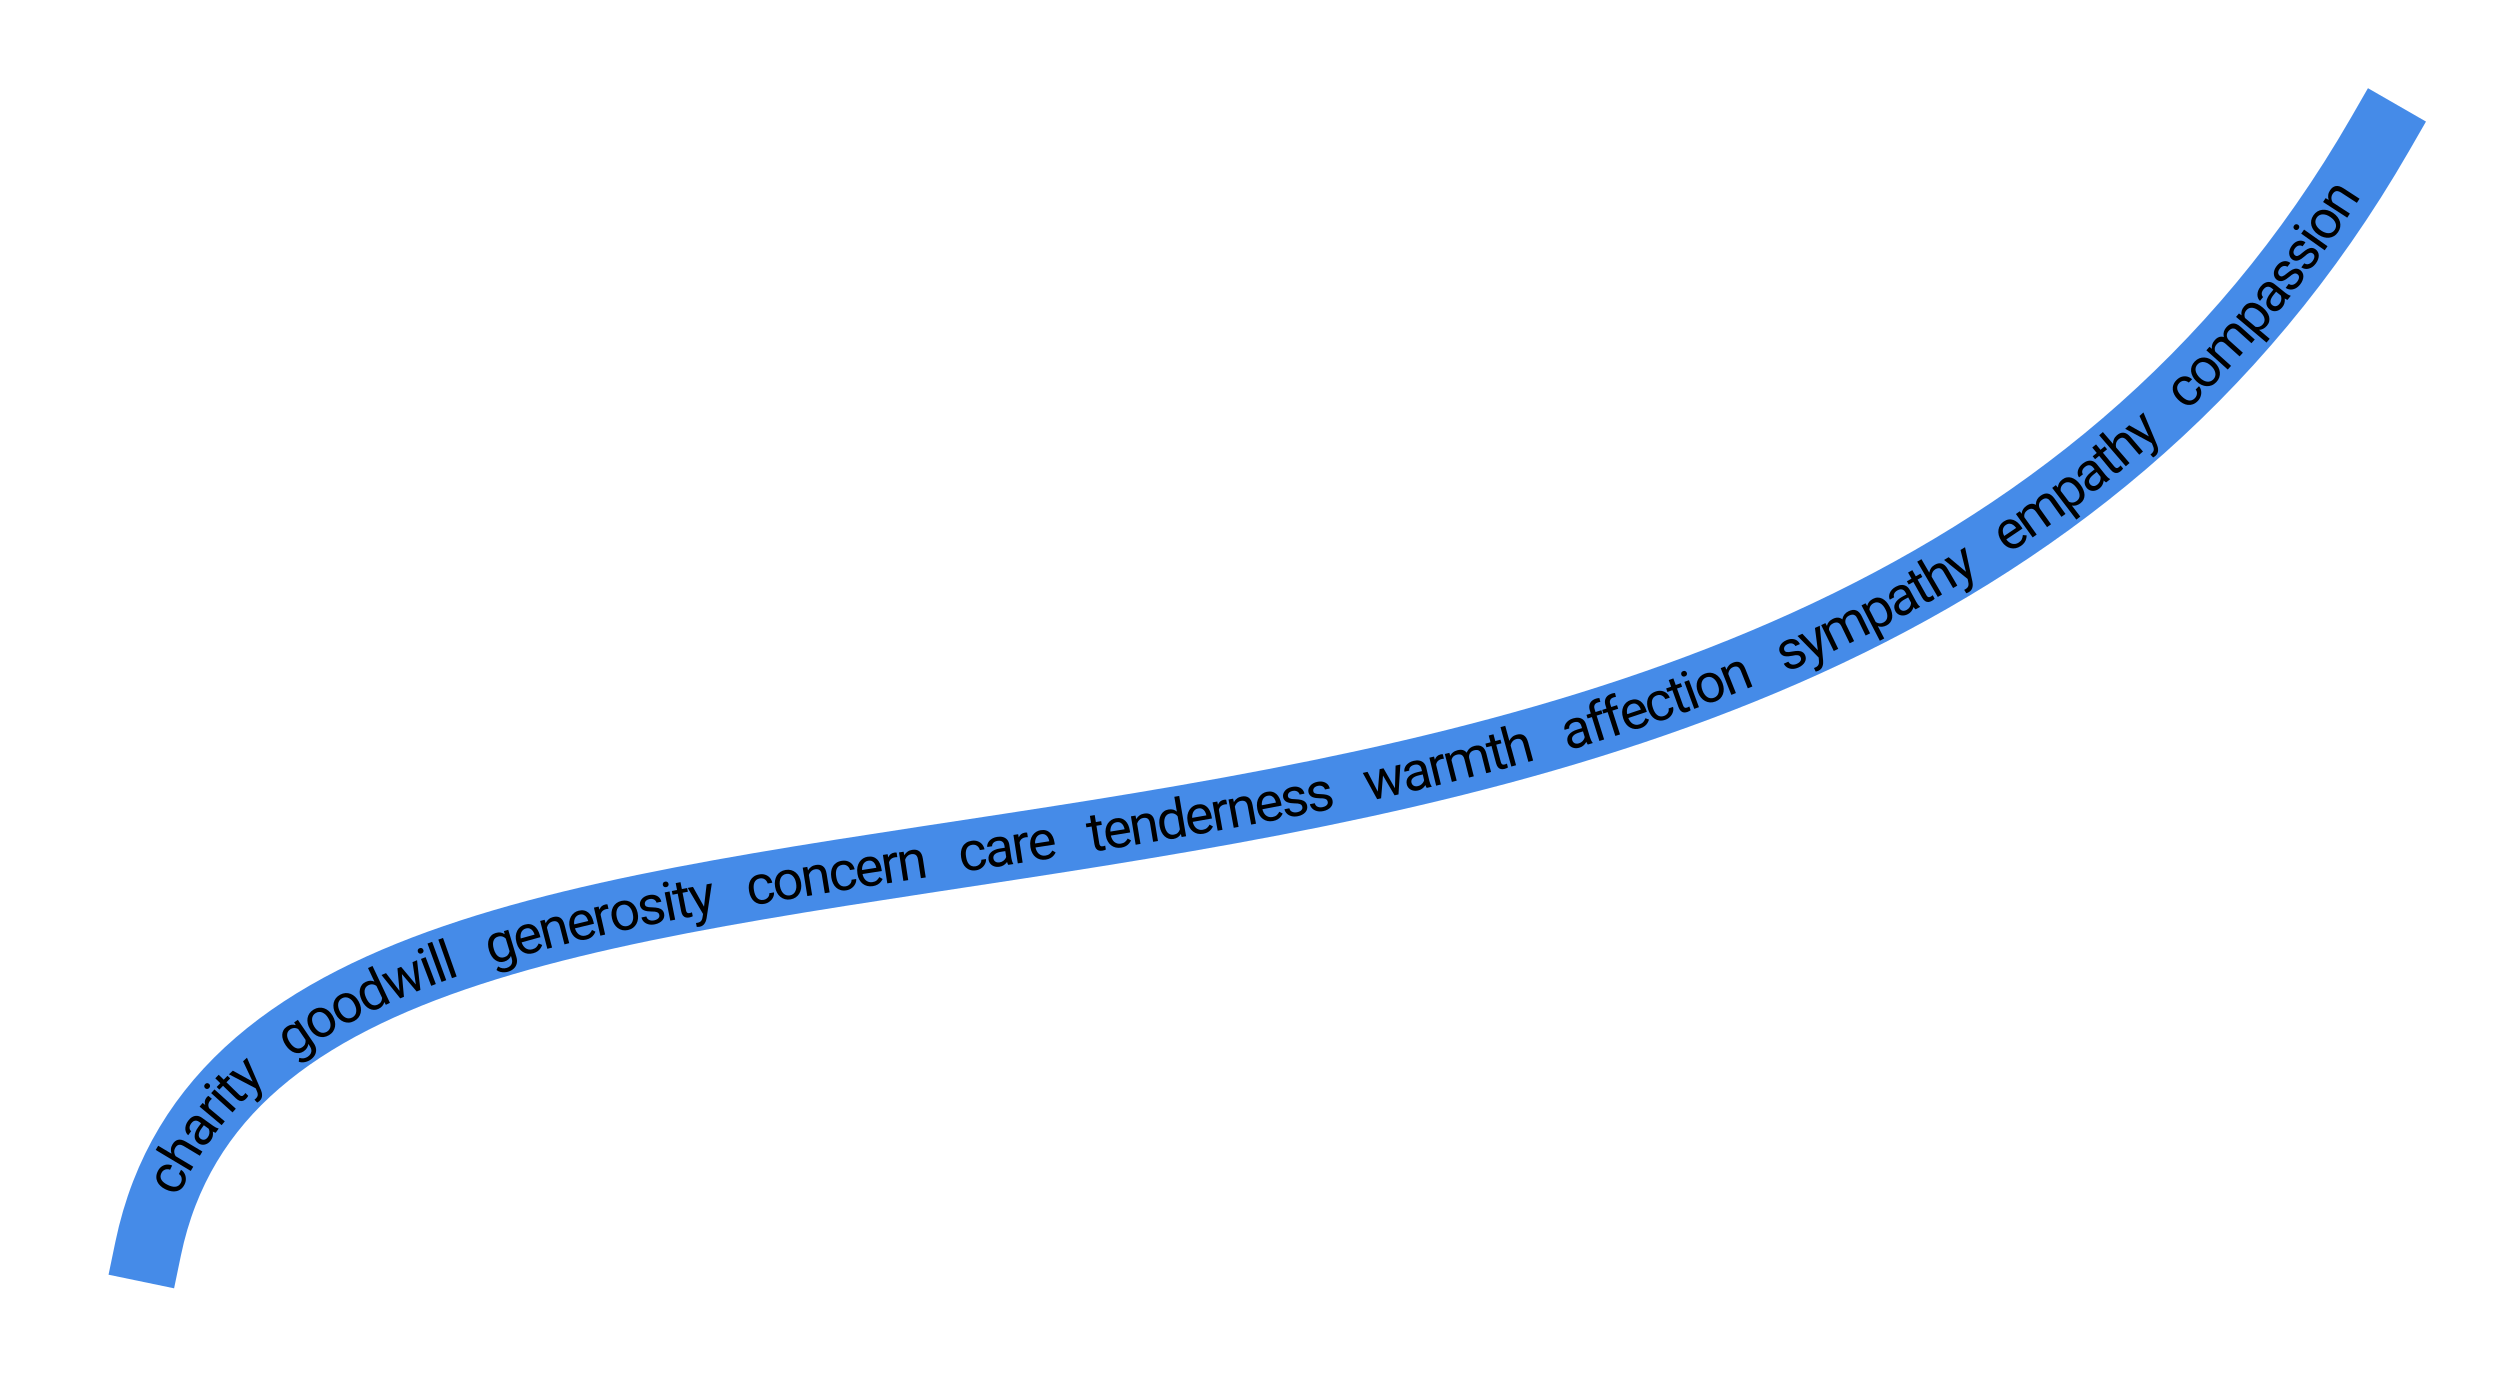 <?xml version="1.0" encoding="UTF-8" standalone="no"?>
<!DOCTYPE svg PUBLIC "-//W3C//DTD SVG 1.1//EN" "http://www.w3.org/Graphics/SVG/1.1/DTD/svg11.dtd">
<svg width="100%" height="100%" viewBox="0 0 1835 1015" version="1.1" xmlns="http://www.w3.org/2000/svg" xmlns:xlink="http://www.w3.org/1999/xlink" xml:space="preserve" xmlns:serif="http://www.serif.com/" style="fill-rule:evenodd;clip-rule:evenodd;stroke-linecap:square;stroke-linejoin:round;stroke-miterlimit:1.5;">
    <g transform="matrix(1,0,0,1,-15622.5,-7697.81)">
        <g id="rope_top" transform="matrix(1,0,0,1,11256,3167.23)">
            <rect x="4366.45" y="4530.58" width="1834.93" height="1014.87" style="fill:none;"/>
            <g transform="matrix(1,0,0,1,-4881.48,0)">
                <path d="M10995.1,4628.86C10572.1,5364.05 9451.73,4989.57 9356.7,5447.16" style="fill:none;stroke:rgb(69,139,232);stroke-width:49.14px;"/>
            </g>
            <g transform="matrix(1,0,0,1,-4875.25,12.143)">
                <g transform="matrix(17.558,-35.94,35.94,17.558,9371.97,5397.66)">
                    <path d="M0.28,-0.064C0.302,-0.064 0.322,-0.069 0.34,-0.078C0.358,-0.086 0.373,-0.099 0.385,-0.114C0.396,-0.129 0.403,-0.147 0.405,-0.167L0.491,-0.167C0.489,-0.136 0.479,-0.107 0.459,-0.08C0.44,-0.053 0.415,-0.031 0.383,-0.015C0.352,0.002 0.318,0.01 0.28,0.01C0.241,0.01 0.206,0.003 0.177,-0.011C0.147,-0.025 0.123,-0.044 0.103,-0.069C0.084,-0.093 0.069,-0.121 0.06,-0.153C0.05,-0.185 0.045,-0.218 0.045,-0.254L0.045,-0.274C0.045,-0.31 0.05,-0.344 0.06,-0.375C0.069,-0.407 0.084,-0.435 0.103,-0.459C0.123,-0.484 0.147,-0.503 0.177,-0.517C0.206,-0.531 0.241,-0.538 0.28,-0.538C0.322,-0.538 0.358,-0.53 0.389,-0.513C0.42,-0.496 0.444,-0.473 0.462,-0.445C0.479,-0.416 0.489,-0.383 0.491,-0.347L0.405,-0.347C0.403,-0.368 0.397,-0.388 0.386,-0.406C0.376,-0.423 0.362,-0.437 0.344,-0.448C0.325,-0.459 0.304,-0.464 0.28,-0.464C0.253,-0.464 0.229,-0.458 0.211,-0.448C0.192,-0.437 0.177,-0.422 0.166,-0.404C0.155,-0.385 0.148,-0.365 0.143,-0.343C0.138,-0.32 0.136,-0.298 0.136,-0.274L0.136,-0.254C0.136,-0.231 0.138,-0.208 0.143,-0.186C0.147,-0.163 0.155,-0.143 0.166,-0.125C0.177,-0.106 0.191,-0.092 0.21,-0.081C0.229,-0.07 0.252,-0.064 0.28,-0.064Z" style="fill-rule:nonzero;"/>
                </g>
                <g transform="matrix(20.541,-34.323,34.323,20.541,9380.35,5380.27)">
                    <path d="M0.159,-0.75L0.159,-0L0.069,-0L0.069,-0.75L0.159,-0.75ZM0.138,-0.284L0.1,-0.286C0.1,-0.322 0.106,-0.355 0.116,-0.386C0.127,-0.417 0.141,-0.444 0.16,-0.466C0.179,-0.489 0.202,-0.507 0.228,-0.519C0.254,-0.532 0.283,-0.538 0.315,-0.538C0.341,-0.538 0.364,-0.535 0.385,-0.528C0.406,-0.521 0.424,-0.509 0.439,-0.494C0.454,-0.479 0.465,-0.459 0.473,-0.435C0.48,-0.411 0.484,-0.381 0.484,-0.346L0.484,-0L0.394,-0L0.394,-0.347C0.394,-0.375 0.389,-0.397 0.381,-0.414C0.373,-0.431 0.361,-0.443 0.346,-0.45C0.33,-0.458 0.311,-0.462 0.288,-0.462C0.266,-0.462 0.245,-0.457 0.227,-0.448C0.208,-0.438 0.193,-0.425 0.179,-0.409C0.166,-0.392 0.156,-0.373 0.149,-0.352C0.141,-0.33 0.138,-0.308 0.138,-0.284Z" style="fill-rule:nonzero;"/>
                </g>
                <g transform="matrix(23.446,-32.408,32.408,23.446,9390.79,5362.7)">
                    <path d="M0.38,-0.09L0.38,-0.362C0.38,-0.383 0.376,-0.401 0.368,-0.417C0.36,-0.432 0.347,-0.444 0.331,-0.453C0.314,-0.461 0.293,-0.465 0.269,-0.465C0.246,-0.465 0.226,-0.461 0.209,-0.454C0.192,-0.446 0.179,-0.436 0.169,-0.423C0.16,-0.41 0.155,-0.396 0.155,-0.382L0.064,-0.382C0.064,-0.401 0.069,-0.419 0.079,-0.438C0.089,-0.457 0.103,-0.473 0.121,-0.489C0.14,-0.504 0.162,-0.516 0.188,-0.525C0.214,-0.534 0.243,-0.538 0.274,-0.538C0.313,-0.538 0.347,-0.532 0.376,-0.519C0.406,-0.506 0.429,-0.486 0.446,-0.46C0.462,-0.434 0.471,-0.401 0.471,-0.361L0.471,-0.115C0.471,-0.098 0.472,-0.079 0.475,-0.059C0.478,-0.039 0.483,-0.022 0.489,-0.008L0.489,-0L0.395,-0C0.39,-0.01 0.387,-0.024 0.384,-0.042C0.382,-0.059 0.38,-0.075 0.38,-0.09ZM0.396,-0.32L0.397,-0.257L0.306,-0.257C0.28,-0.257 0.257,-0.255 0.237,-0.251C0.217,-0.247 0.2,-0.241 0.186,-0.232C0.172,-0.224 0.162,-0.214 0.155,-0.202C0.148,-0.19 0.144,-0.175 0.144,-0.159C0.144,-0.143 0.148,-0.127 0.155,-0.114C0.163,-0.1 0.174,-0.089 0.189,-0.081C0.204,-0.073 0.223,-0.069 0.245,-0.069C0.273,-0.069 0.297,-0.075 0.318,-0.087C0.34,-0.099 0.356,-0.113 0.369,-0.13C0.381,-0.147 0.388,-0.163 0.389,-0.179L0.428,-0.136C0.425,-0.122 0.419,-0.107 0.409,-0.09C0.399,-0.074 0.386,-0.058 0.369,-0.043C0.352,-0.028 0.332,-0.015 0.309,-0.005C0.286,0.005 0.261,0.01 0.232,0.01C0.196,0.01 0.165,0.003 0.138,-0.011C0.111,-0.025 0.09,-0.044 0.075,-0.068C0.061,-0.091 0.053,-0.118 0.053,-0.147C0.053,-0.175 0.059,-0.2 0.07,-0.222C0.081,-0.244 0.097,-0.262 0.118,-0.276C0.139,-0.291 0.164,-0.302 0.193,-0.309C0.222,-0.317 0.255,-0.32 0.291,-0.32L0.396,-0.32Z" style="fill-rule:nonzero;"/>
                </g>
                <g transform="matrix(25.718,-30.637,30.637,25.718,9402.65,5346.4)">
                    <path d="M0.159,-0.445L0.159,-0L0.069,-0L0.069,-0.528L0.157,-0.528L0.159,-0.445ZM0.324,-0.531L0.324,-0.447C0.316,-0.449 0.309,-0.45 0.302,-0.45C0.296,-0.451 0.288,-0.451 0.28,-0.451C0.259,-0.451 0.241,-0.448 0.225,-0.441C0.209,-0.435 0.195,-0.426 0.184,-0.414C0.173,-0.402 0.164,-0.388 0.158,-0.372C0.152,-0.356 0.147,-0.339 0.146,-0.319L0.12,-0.305C0.12,-0.337 0.123,-0.367 0.13,-0.395C0.136,-0.423 0.146,-0.447 0.159,-0.469C0.173,-0.491 0.19,-0.508 0.21,-0.52C0.231,-0.532 0.256,-0.538 0.284,-0.538C0.291,-0.538 0.298,-0.537 0.307,-0.536C0.315,-0.534 0.321,-0.533 0.324,-0.531Z" style="fill-rule:nonzero;"/>
                </g>
                <g transform="matrix(26.829,-29.668,29.668,26.829,9410.36,5337.2)">
                    <path d="M0.167,-0.528L0.167,-0L0.076,-0L0.076,-0.528L0.167,-0.528ZM0.069,-0.668C0.069,-0.683 0.074,-0.695 0.083,-0.706C0.092,-0.716 0.105,-0.721 0.123,-0.721C0.14,-0.721 0.153,-0.716 0.162,-0.706C0.172,-0.695 0.176,-0.683 0.176,-0.668C0.176,-0.654 0.172,-0.642 0.162,-0.633C0.153,-0.623 0.14,-0.618 0.123,-0.618C0.105,-0.618 0.092,-0.623 0.083,-0.633C0.074,-0.642 0.069,-0.654 0.069,-0.668Z" style="fill-rule:nonzero;"/>
                </g>
                <g transform="matrix(27.888,-28.675,28.675,27.888,9415.79,5331.12)">
                    <path d="M0.29,-0.528L0.29,-0.459L0.004,-0.459L0.004,-0.528L0.29,-0.528ZM0.101,-0.657L0.191,-0.657L0.191,-0.131C0.191,-0.113 0.194,-0.099 0.2,-0.09C0.205,-0.081 0.212,-0.075 0.221,-0.072C0.23,-0.069 0.239,-0.068 0.25,-0.068C0.257,-0.068 0.265,-0.069 0.273,-0.07C0.281,-0.072 0.288,-0.073 0.292,-0.074L0.292,-0C0.285,0.002 0.276,0.004 0.264,0.007C0.253,0.009 0.239,0.01 0.223,0.01C0.201,0.01 0.18,0.005 0.162,-0.003C0.143,-0.012 0.128,-0.027 0.117,-0.048C0.107,-0.068 0.101,-0.096 0.101,-0.131L0.101,-0.657Z" style="fill-rule:nonzero;"/>
                </g>
                <g transform="matrix(29.468,-27.049,27.049,29.468,9423.72,5322.82)">
                    <path d="M0.217,-0.055L0.364,-0.528L0.461,-0.528L0.249,0.082C0.244,0.095 0.238,0.109 0.23,0.124C0.222,0.139 0.212,0.153 0.199,0.167C0.187,0.181 0.172,0.192 0.155,0.2C0.137,0.209 0.116,0.213 0.092,0.213C0.085,0.213 0.076,0.212 0.065,0.21C0.054,0.208 0.046,0.207 0.042,0.206L0.041,0.132C0.044,0.133 0.048,0.133 0.053,0.134C0.059,0.134 0.063,0.134 0.065,0.134C0.086,0.134 0.103,0.132 0.118,0.126C0.132,0.121 0.144,0.112 0.154,0.099C0.164,0.087 0.173,0.07 0.18,0.048L0.217,-0.055ZM0.109,-0.528L0.247,-0.118L0.27,-0.023L0.205,0.01L0.011,-0.528L0.109,-0.528Z" style="fill-rule:nonzero;"/>
                </g>
                <g transform="matrix(33.065,-22.511,22.511,33.065,9455.95,5295.55)">
                    <path d="M0.411,-0.528L0.493,-0.528L0.493,-0.011C0.493,0.035 0.484,0.075 0.465,0.108C0.446,0.141 0.42,0.166 0.386,0.183C0.352,0.2 0.313,0.208 0.27,0.208C0.251,0.208 0.23,0.206 0.205,0.2C0.181,0.194 0.157,0.185 0.133,0.171C0.109,0.158 0.09,0.139 0.074,0.117L0.121,0.063C0.143,0.09 0.166,0.108 0.191,0.119C0.215,0.129 0.239,0.134 0.263,0.134C0.291,0.134 0.316,0.129 0.337,0.118C0.358,0.107 0.374,0.092 0.385,0.071C0.397,0.05 0.403,0.024 0.403,-0.007L0.403,-0.412L0.411,-0.528ZM0.047,-0.258L0.047,-0.269C0.047,-0.309 0.052,-0.346 0.062,-0.379C0.071,-0.412 0.085,-0.44 0.103,-0.464C0.121,-0.488 0.143,-0.506 0.169,-0.519C0.195,-0.532 0.224,-0.538 0.256,-0.538C0.289,-0.538 0.318,-0.532 0.343,-0.521C0.368,-0.509 0.389,-0.492 0.406,-0.47C0.424,-0.448 0.438,-0.422 0.448,-0.391C0.458,-0.36 0.465,-0.325 0.469,-0.286L0.469,-0.241C0.465,-0.202 0.458,-0.168 0.448,-0.137C0.438,-0.106 0.424,-0.079 0.406,-0.058C0.389,-0.036 0.368,-0.019 0.343,-0.008C0.318,0.004 0.288,0.01 0.255,0.01C0.223,0.01 0.195,0.003 0.169,-0.01C0.144,-0.024 0.122,-0.042 0.104,-0.066C0.085,-0.09 0.071,-0.119 0.062,-0.152C0.052,-0.184 0.047,-0.22 0.047,-0.258ZM0.138,-0.269L0.138,-0.258C0.138,-0.232 0.14,-0.207 0.146,-0.184C0.151,-0.161 0.159,-0.141 0.171,-0.123C0.182,-0.105 0.196,-0.092 0.214,-0.082C0.231,-0.072 0.252,-0.067 0.277,-0.067C0.307,-0.067 0.332,-0.073 0.351,-0.086C0.371,-0.099 0.386,-0.115 0.398,-0.136C0.409,-0.157 0.418,-0.18 0.425,-0.204L0.425,-0.322C0.421,-0.34 0.416,-0.357 0.408,-0.374C0.401,-0.391 0.392,-0.406 0.38,-0.419C0.369,-0.432 0.354,-0.442 0.337,-0.45C0.32,-0.458 0.301,-0.462 0.278,-0.462C0.253,-0.462 0.232,-0.457 0.214,-0.447C0.196,-0.436 0.182,-0.422 0.171,-0.405C0.159,-0.387 0.151,-0.366 0.146,-0.343C0.14,-0.32 0.138,-0.295 0.138,-0.269Z" style="fill-rule:nonzero;"/>
                </g>
                <g transform="matrix(34.351,-20.494,20.494,34.351,9473.19,5283.78)">
                    <path d="M0.045,-0.258L0.045,-0.27C0.045,-0.308 0.05,-0.343 0.062,-0.376C0.073,-0.408 0.089,-0.437 0.109,-0.461C0.13,-0.485 0.155,-0.504 0.185,-0.518C0.215,-0.531 0.248,-0.538 0.285,-0.538C0.322,-0.538 0.355,-0.531 0.385,-0.518C0.415,-0.504 0.44,-0.485 0.461,-0.461C0.482,-0.437 0.498,-0.408 0.509,-0.376C0.52,-0.343 0.526,-0.308 0.526,-0.27L0.526,-0.258C0.526,-0.22 0.52,-0.185 0.509,-0.152C0.498,-0.12 0.482,-0.091 0.461,-0.067C0.44,-0.043 0.415,-0.024 0.385,-0.01C0.356,0.003 0.323,0.01 0.286,0.01C0.249,0.01 0.215,0.003 0.186,-0.01C0.156,-0.024 0.131,-0.043 0.11,-0.067C0.089,-0.091 0.073,-0.12 0.062,-0.152C0.05,-0.185 0.045,-0.22 0.045,-0.258ZM0.135,-0.27L0.135,-0.258C0.135,-0.232 0.138,-0.207 0.145,-0.184C0.151,-0.161 0.16,-0.14 0.173,-0.122C0.185,-0.104 0.201,-0.09 0.22,-0.08C0.239,-0.07 0.261,-0.064 0.286,-0.064C0.31,-0.064 0.332,-0.07 0.351,-0.08C0.37,-0.09 0.385,-0.104 0.397,-0.122C0.41,-0.14 0.419,-0.161 0.426,-0.184C0.432,-0.207 0.435,-0.232 0.435,-0.258L0.435,-0.27C0.435,-0.296 0.432,-0.32 0.426,-0.344C0.419,-0.367 0.41,-0.387 0.397,-0.406C0.385,-0.424 0.369,-0.438 0.35,-0.448C0.332,-0.459 0.31,-0.464 0.285,-0.464C0.26,-0.464 0.238,-0.459 0.219,-0.448C0.201,-0.438 0.185,-0.424 0.173,-0.406C0.16,-0.387 0.151,-0.367 0.145,-0.344C0.138,-0.32 0.135,-0.296 0.135,-0.27Z" style="fill-rule:nonzero;"/>
                </g>
                <g transform="matrix(35.374,-18.672,18.672,35.374,9491.43,5272.86)">
                    <path d="M0.045,-0.258L0.045,-0.27C0.045,-0.308 0.05,-0.343 0.062,-0.376C0.073,-0.408 0.089,-0.437 0.109,-0.461C0.13,-0.485 0.155,-0.504 0.185,-0.518C0.215,-0.531 0.248,-0.538 0.285,-0.538C0.322,-0.538 0.355,-0.531 0.385,-0.518C0.415,-0.504 0.44,-0.485 0.461,-0.461C0.482,-0.437 0.498,-0.408 0.509,-0.376C0.52,-0.343 0.526,-0.308 0.526,-0.27L0.526,-0.258C0.526,-0.22 0.52,-0.185 0.509,-0.152C0.498,-0.12 0.482,-0.091 0.461,-0.067C0.44,-0.043 0.415,-0.024 0.385,-0.01C0.356,0.003 0.323,0.01 0.286,0.01C0.249,0.01 0.215,0.003 0.186,-0.01C0.156,-0.024 0.131,-0.043 0.11,-0.067C0.089,-0.091 0.073,-0.12 0.062,-0.152C0.05,-0.185 0.045,-0.22 0.045,-0.258ZM0.135,-0.27L0.135,-0.258C0.135,-0.232 0.138,-0.207 0.145,-0.184C0.151,-0.161 0.16,-0.14 0.173,-0.122C0.185,-0.104 0.201,-0.09 0.22,-0.08C0.239,-0.07 0.261,-0.064 0.286,-0.064C0.31,-0.064 0.332,-0.07 0.351,-0.08C0.37,-0.09 0.385,-0.104 0.397,-0.122C0.41,-0.14 0.419,-0.161 0.426,-0.184C0.432,-0.207 0.435,-0.232 0.435,-0.258L0.435,-0.27C0.435,-0.296 0.432,-0.32 0.426,-0.344C0.419,-0.367 0.41,-0.387 0.397,-0.406C0.385,-0.424 0.369,-0.438 0.35,-0.448C0.332,-0.459 0.31,-0.464 0.285,-0.464C0.26,-0.464 0.238,-0.459 0.219,-0.448C0.201,-0.438 0.185,-0.424 0.173,-0.406C0.16,-0.387 0.151,-0.367 0.145,-0.344C0.138,-0.32 0.135,-0.296 0.135,-0.27Z" style="fill-rule:nonzero;"/>
                </g>
                <g transform="matrix(36.168,-17.084,17.084,36.168,9510.14,5262.97)">
                    <path d="M0.402,-0.103L0.402,-0.75L0.493,-0.75L0.493,-0L0.41,-0L0.402,-0.103ZM0.046,-0.258L0.046,-0.269C0.046,-0.309 0.051,-0.346 0.061,-0.379C0.071,-0.412 0.085,-0.44 0.104,-0.464C0.122,-0.488 0.144,-0.506 0.17,-0.519C0.195,-0.532 0.224,-0.538 0.255,-0.538C0.289,-0.538 0.318,-0.532 0.343,-0.521C0.367,-0.509 0.389,-0.492 0.406,-0.47C0.423,-0.448 0.437,-0.422 0.447,-0.391C0.457,-0.36 0.464,-0.325 0.468,-0.286L0.468,-0.241C0.465,-0.202 0.458,-0.168 0.448,-0.137C0.437,-0.106 0.423,-0.079 0.406,-0.058C0.389,-0.036 0.367,-0.019 0.342,-0.008C0.317,0.004 0.288,0.01 0.254,0.01C0.223,0.01 0.195,0.003 0.17,-0.01C0.144,-0.024 0.122,-0.042 0.104,-0.066C0.085,-0.09 0.071,-0.119 0.061,-0.152C0.051,-0.184 0.046,-0.22 0.046,-0.258ZM0.137,-0.269L0.137,-0.258C0.137,-0.232 0.14,-0.207 0.145,-0.184C0.151,-0.161 0.159,-0.141 0.17,-0.123C0.182,-0.105 0.196,-0.092 0.214,-0.082C0.231,-0.072 0.252,-0.067 0.277,-0.067C0.307,-0.067 0.331,-0.073 0.351,-0.086C0.37,-0.099 0.386,-0.115 0.397,-0.136C0.409,-0.157 0.418,-0.18 0.425,-0.204L0.425,-0.322C0.421,-0.34 0.415,-0.357 0.408,-0.374C0.401,-0.391 0.391,-0.406 0.38,-0.419C0.368,-0.432 0.354,-0.442 0.337,-0.45C0.32,-0.458 0.301,-0.462 0.278,-0.462C0.253,-0.462 0.232,-0.457 0.214,-0.447C0.196,-0.436 0.182,-0.422 0.17,-0.405C0.159,-0.387 0.151,-0.366 0.145,-0.343C0.14,-0.32 0.137,-0.295 0.137,-0.269Z" style="fill-rule:nonzero;"/>
                </g>
                <g transform="matrix(36.935,-15.355,15.355,36.935,9529.09,5253.91)">
                    <path d="M0.203,-0.094L0.338,-0.528L0.398,-0.528L0.386,-0.442L0.248,-0L0.19,-0L0.203,-0.094ZM0.111,-0.528L0.227,-0.089L0.235,-0L0.174,-0L0.021,-0.528L0.111,-0.528ZM0.528,-0.092L0.638,-0.528L0.728,-0.528L0.575,-0L0.514,-0L0.528,-0.092ZM0.411,-0.528L0.544,-0.101L0.559,-0L0.501,-0L0.359,-0.443L0.348,-0.528L0.411,-0.528Z" style="fill-rule:nonzero;"/>
                </g>
                <g transform="matrix(37.381,-14.236,14.236,37.381,9555.42,5243.11)">
                    <path d="M0.167,-0.528L0.167,-0L0.076,-0L0.076,-0.528L0.167,-0.528ZM0.069,-0.668C0.069,-0.683 0.074,-0.695 0.083,-0.706C0.092,-0.716 0.105,-0.721 0.123,-0.721C0.14,-0.721 0.153,-0.716 0.162,-0.706C0.172,-0.695 0.176,-0.683 0.176,-0.668C0.176,-0.654 0.172,-0.642 0.162,-0.633C0.153,-0.623 0.14,-0.618 0.123,-0.618C0.105,-0.618 0.092,-0.623 0.083,-0.633C0.074,-0.642 0.069,-0.654 0.069,-0.668Z" style="fill-rule:nonzero;"/>
                </g>
                <g transform="matrix(37.551,-13.78,13.78,37.551,9563.01,5240.21)">
                    <rect x="0.076" y="-0.75" width="0.091" height="0.75" style="fill-rule:nonzero;"/>
                </g>
                <g transform="matrix(37.709,-13.343,13.343,37.709,9570.63,5237.41)">
                    <rect x="0.076" y="-0.75" width="0.091" height="0.75" style="fill-rule:nonzero;"/>
                </g>
                <g transform="matrix(38.31,-11.504,11.504,38.31,9601.99,5226.8)">
                    <path d="M0.411,-0.528L0.493,-0.528L0.493,-0.011C0.493,0.035 0.484,0.075 0.465,0.108C0.446,0.141 0.42,0.166 0.386,0.183C0.352,0.2 0.313,0.208 0.27,0.208C0.251,0.208 0.23,0.206 0.205,0.2C0.181,0.194 0.157,0.185 0.133,0.171C0.109,0.158 0.09,0.139 0.074,0.117L0.121,0.063C0.143,0.09 0.166,0.108 0.191,0.119C0.215,0.129 0.239,0.134 0.263,0.134C0.291,0.134 0.316,0.129 0.337,0.118C0.358,0.107 0.374,0.092 0.385,0.071C0.397,0.05 0.403,0.024 0.403,-0.007L0.403,-0.412L0.411,-0.528ZM0.047,-0.258L0.047,-0.269C0.047,-0.309 0.052,-0.346 0.062,-0.379C0.071,-0.412 0.085,-0.44 0.103,-0.464C0.121,-0.488 0.143,-0.506 0.169,-0.519C0.195,-0.532 0.224,-0.538 0.256,-0.538C0.289,-0.538 0.318,-0.532 0.343,-0.521C0.368,-0.509 0.389,-0.492 0.406,-0.47C0.424,-0.448 0.438,-0.422 0.448,-0.391C0.458,-0.36 0.465,-0.325 0.469,-0.286L0.469,-0.241C0.465,-0.202 0.458,-0.168 0.448,-0.137C0.438,-0.106 0.424,-0.079 0.406,-0.058C0.389,-0.036 0.368,-0.019 0.343,-0.008C0.318,0.004 0.288,0.01 0.255,0.01C0.223,0.01 0.195,0.003 0.169,-0.01C0.144,-0.024 0.122,-0.042 0.104,-0.066C0.085,-0.09 0.071,-0.119 0.062,-0.152C0.052,-0.184 0.047,-0.22 0.047,-0.258ZM0.138,-0.269L0.138,-0.258C0.138,-0.232 0.14,-0.207 0.146,-0.184C0.151,-0.161 0.159,-0.141 0.171,-0.123C0.182,-0.105 0.196,-0.092 0.214,-0.082C0.231,-0.072 0.252,-0.067 0.277,-0.067C0.307,-0.067 0.332,-0.073 0.351,-0.086C0.371,-0.099 0.386,-0.115 0.398,-0.136C0.409,-0.157 0.418,-0.18 0.425,-0.204L0.425,-0.322C0.421,-0.34 0.416,-0.357 0.408,-0.374C0.401,-0.391 0.392,-0.406 0.38,-0.419C0.369,-0.432 0.354,-0.442 0.337,-0.45C0.32,-0.458 0.301,-0.462 0.278,-0.462C0.253,-0.462 0.232,-0.457 0.214,-0.447C0.196,-0.436 0.182,-0.422 0.171,-0.405C0.159,-0.387 0.151,-0.366 0.146,-0.343C0.14,-0.32 0.138,-0.295 0.138,-0.269Z" style="fill-rule:nonzero;"/>
                </g>
                <g transform="matrix(38.546,-10.685,10.685,38.546,9621.93,5220.81)">
                    <path d="M0.288,0.01C0.251,0.01 0.218,0.003 0.188,-0.009C0.158,-0.022 0.133,-0.039 0.112,-0.062C0.09,-0.085 0.074,-0.112 0.063,-0.143C0.051,-0.174 0.045,-0.208 0.045,-0.246L0.045,-0.266C0.045,-0.309 0.052,-0.347 0.064,-0.381C0.077,-0.415 0.094,-0.443 0.116,-0.467C0.138,-0.49 0.163,-0.508 0.19,-0.52C0.218,-0.532 0.247,-0.538 0.276,-0.538C0.314,-0.538 0.347,-0.532 0.374,-0.519C0.402,-0.506 0.424,-0.487 0.442,-0.464C0.459,-0.441 0.472,-0.413 0.481,-0.382C0.489,-0.351 0.494,-0.316 0.494,-0.279L0.494,-0.239L0.099,-0.239L0.099,-0.313L0.403,-0.313L0.403,-0.319C0.402,-0.343 0.397,-0.366 0.389,-0.388C0.381,-0.41 0.368,-0.428 0.35,-0.442C0.332,-0.457 0.307,-0.464 0.276,-0.464C0.256,-0.464 0.237,-0.46 0.22,-0.451C0.202,-0.442 0.188,-0.43 0.175,-0.413C0.163,-0.396 0.153,-0.375 0.146,-0.351C0.14,-0.326 0.136,-0.298 0.136,-0.266L0.136,-0.246C0.136,-0.221 0.14,-0.197 0.147,-0.175C0.154,-0.153 0.164,-0.134 0.177,-0.117C0.191,-0.101 0.207,-0.088 0.227,-0.078C0.246,-0.069 0.268,-0.064 0.293,-0.064C0.325,-0.064 0.352,-0.07 0.374,-0.083C0.396,-0.097 0.416,-0.114 0.432,-0.136L0.487,-0.092C0.475,-0.075 0.461,-0.059 0.443,-0.043C0.426,-0.027 0.404,-0.015 0.379,-0.005C0.353,0.005 0.323,0.01 0.288,0.01Z" style="fill-rule:nonzero;"/>
                </g>
                <g transform="matrix(38.732,-9.991,9.991,38.732,9640.82,5215.55)">
                    <path d="M0.159,-0.416L0.159,-0L0.069,-0L0.069,-0.528L0.154,-0.528L0.159,-0.416ZM0.138,-0.284L0.1,-0.286C0.1,-0.322 0.106,-0.355 0.116,-0.386C0.127,-0.417 0.141,-0.444 0.16,-0.466C0.179,-0.489 0.202,-0.507 0.228,-0.519C0.254,-0.532 0.283,-0.538 0.315,-0.538C0.341,-0.538 0.364,-0.535 0.385,-0.528C0.406,-0.521 0.424,-0.509 0.439,-0.494C0.454,-0.479 0.465,-0.459 0.473,-0.435C0.48,-0.411 0.484,-0.381 0.484,-0.346L0.484,-0L0.394,-0L0.394,-0.347C0.394,-0.375 0.389,-0.397 0.381,-0.414C0.373,-0.431 0.361,-0.443 0.346,-0.45C0.33,-0.458 0.311,-0.462 0.288,-0.462C0.266,-0.462 0.245,-0.457 0.227,-0.448C0.208,-0.438 0.193,-0.425 0.179,-0.409C0.166,-0.392 0.156,-0.373 0.149,-0.352C0.141,-0.33 0.138,-0.308 0.138,-0.284Z" style="fill-rule:nonzero;"/>
                </g>
                <g transform="matrix(38.888,-9.365,9.365,38.888,9660.73,5210.41)">
                    <path d="M0.288,0.01C0.251,0.01 0.218,0.003 0.188,-0.009C0.158,-0.022 0.133,-0.039 0.112,-0.062C0.09,-0.085 0.074,-0.112 0.063,-0.143C0.051,-0.174 0.045,-0.208 0.045,-0.246L0.045,-0.266C0.045,-0.309 0.052,-0.347 0.064,-0.381C0.077,-0.415 0.094,-0.443 0.116,-0.467C0.138,-0.49 0.163,-0.508 0.19,-0.52C0.218,-0.532 0.247,-0.538 0.276,-0.538C0.314,-0.538 0.347,-0.532 0.374,-0.519C0.402,-0.506 0.424,-0.487 0.442,-0.464C0.459,-0.441 0.472,-0.413 0.481,-0.382C0.489,-0.351 0.494,-0.316 0.494,-0.279L0.494,-0.239L0.099,-0.239L0.099,-0.313L0.403,-0.313L0.403,-0.319C0.402,-0.343 0.397,-0.366 0.389,-0.388C0.381,-0.41 0.368,-0.428 0.35,-0.442C0.332,-0.457 0.307,-0.464 0.276,-0.464C0.256,-0.464 0.237,-0.46 0.22,-0.451C0.202,-0.442 0.188,-0.43 0.175,-0.413C0.163,-0.396 0.153,-0.375 0.146,-0.351C0.14,-0.326 0.136,-0.298 0.136,-0.266L0.136,-0.246C0.136,-0.221 0.14,-0.197 0.147,-0.175C0.154,-0.153 0.164,-0.134 0.177,-0.117C0.191,-0.101 0.207,-0.088 0.227,-0.078C0.246,-0.069 0.268,-0.064 0.293,-0.064C0.325,-0.064 0.352,-0.07 0.374,-0.083C0.396,-0.097 0.416,-0.114 0.432,-0.136L0.487,-0.092C0.475,-0.075 0.461,-0.059 0.443,-0.043C0.426,-0.027 0.404,-0.015 0.379,-0.005C0.353,0.005 0.323,0.01 0.288,0.01Z" style="fill-rule:nonzero;"/>
                </g>
                <g transform="matrix(38.995,-8.908,8.908,38.995,9679.72,5205.84)">
                    <path d="M0.159,-0.445L0.159,-0L0.069,-0L0.069,-0.528L0.157,-0.528L0.159,-0.445ZM0.324,-0.531L0.324,-0.447C0.316,-0.449 0.309,-0.45 0.302,-0.45C0.296,-0.451 0.288,-0.451 0.28,-0.451C0.259,-0.451 0.241,-0.448 0.225,-0.441C0.209,-0.435 0.195,-0.426 0.184,-0.414C0.173,-0.402 0.164,-0.388 0.158,-0.372C0.152,-0.356 0.147,-0.339 0.146,-0.319L0.12,-0.305C0.12,-0.337 0.123,-0.367 0.13,-0.395C0.136,-0.423 0.146,-0.447 0.159,-0.469C0.173,-0.491 0.19,-0.508 0.21,-0.52C0.231,-0.532 0.256,-0.538 0.284,-0.538C0.291,-0.538 0.298,-0.537 0.307,-0.536C0.315,-0.534 0.321,-0.533 0.324,-0.531Z" style="fill-rule:nonzero;"/>
                </g>
                <g transform="matrix(39.082,-8.521,8.521,39.082,9691.43,5203.13)">
                    <path d="M0.045,-0.258L0.045,-0.27C0.045,-0.308 0.05,-0.343 0.062,-0.376C0.073,-0.408 0.089,-0.437 0.109,-0.461C0.13,-0.485 0.155,-0.504 0.185,-0.518C0.215,-0.531 0.248,-0.538 0.285,-0.538C0.322,-0.538 0.355,-0.531 0.385,-0.518C0.415,-0.504 0.44,-0.485 0.461,-0.461C0.482,-0.437 0.498,-0.408 0.509,-0.376C0.52,-0.343 0.526,-0.308 0.526,-0.27L0.526,-0.258C0.526,-0.22 0.52,-0.185 0.509,-0.152C0.498,-0.12 0.482,-0.091 0.461,-0.067C0.44,-0.043 0.415,-0.024 0.385,-0.01C0.356,0.003 0.323,0.01 0.286,0.01C0.249,0.01 0.215,0.003 0.186,-0.01C0.156,-0.024 0.131,-0.043 0.11,-0.067C0.089,-0.091 0.073,-0.12 0.062,-0.152C0.05,-0.185 0.045,-0.22 0.045,-0.258ZM0.135,-0.27L0.135,-0.258C0.135,-0.232 0.138,-0.207 0.145,-0.184C0.151,-0.161 0.16,-0.14 0.173,-0.122C0.185,-0.104 0.201,-0.09 0.22,-0.08C0.239,-0.07 0.261,-0.064 0.286,-0.064C0.31,-0.064 0.332,-0.07 0.351,-0.08C0.37,-0.09 0.385,-0.104 0.397,-0.122C0.41,-0.14 0.419,-0.161 0.426,-0.184C0.432,-0.207 0.435,-0.232 0.435,-0.258L0.435,-0.27C0.435,-0.296 0.432,-0.32 0.426,-0.344C0.419,-0.367 0.41,-0.387 0.397,-0.406C0.385,-0.424 0.369,-0.438 0.35,-0.448C0.332,-0.459 0.31,-0.464 0.285,-0.464C0.26,-0.464 0.238,-0.459 0.219,-0.448C0.201,-0.438 0.185,-0.424 0.173,-0.406C0.16,-0.387 0.151,-0.367 0.145,-0.344C0.138,-0.32 0.135,-0.296 0.135,-0.27Z" style="fill-rule:nonzero;"/>
                </g>
                <g transform="matrix(39.176,-8.077,8.077,39.176,9712.11,5198.62)">
                    <path d="M0.376,-0.14C0.376,-0.153 0.374,-0.165 0.368,-0.177C0.362,-0.188 0.351,-0.198 0.333,-0.207C0.316,-0.217 0.29,-0.225 0.255,-0.231C0.226,-0.238 0.199,-0.245 0.176,-0.253C0.152,-0.262 0.132,-0.272 0.115,-0.284C0.099,-0.296 0.086,-0.31 0.078,-0.327C0.069,-0.343 0.064,-0.362 0.064,-0.384C0.064,-0.405 0.069,-0.424 0.078,-0.443C0.088,-0.461 0.101,-0.478 0.118,-0.492C0.135,-0.507 0.156,-0.518 0.18,-0.526C0.204,-0.534 0.231,-0.538 0.26,-0.538C0.303,-0.538 0.339,-0.531 0.369,-0.516C0.399,-0.501 0.422,-0.481 0.438,-0.456C0.453,-0.431 0.461,-0.403 0.461,-0.373L0.371,-0.373C0.371,-0.388 0.367,-0.402 0.358,-0.416C0.35,-0.43 0.337,-0.441 0.321,-0.45C0.304,-0.459 0.284,-0.464 0.26,-0.464C0.235,-0.464 0.215,-0.46 0.199,-0.452C0.184,-0.445 0.173,-0.435 0.166,-0.423C0.159,-0.412 0.155,-0.399 0.155,-0.386C0.155,-0.376 0.157,-0.368 0.16,-0.36C0.164,-0.352 0.17,-0.345 0.179,-0.339C0.188,-0.333 0.2,-0.327 0.216,-0.321C0.232,-0.316 0.252,-0.31 0.277,-0.305C0.32,-0.295 0.356,-0.283 0.384,-0.27C0.412,-0.256 0.433,-0.239 0.446,-0.219C0.46,-0.199 0.467,-0.175 0.467,-0.147C0.467,-0.124 0.462,-0.103 0.452,-0.083C0.443,-0.064 0.429,-0.048 0.411,-0.034C0.393,-0.02 0.371,-0.009 0.346,-0.002C0.322,0.006 0.294,0.01 0.263,0.01C0.216,0.01 0.177,0.001 0.145,-0.015C0.112,-0.032 0.088,-0.053 0.071,-0.08C0.055,-0.106 0.046,-0.134 0.046,-0.163L0.137,-0.163C0.139,-0.138 0.146,-0.119 0.159,-0.104C0.172,-0.09 0.188,-0.08 0.207,-0.073C0.225,-0.067 0.244,-0.064 0.263,-0.064C0.287,-0.064 0.308,-0.068 0.325,-0.074C0.342,-0.081 0.354,-0.09 0.363,-0.101C0.372,-0.112 0.376,-0.125 0.376,-0.14Z" style="fill-rule:nonzero;"/>
                </g>
                <g transform="matrix(39.231,-7.805,7.805,39.231,9730.77,5194.79)">
                    <path d="M0.167,-0.528L0.167,-0L0.076,-0L0.076,-0.528L0.167,-0.528ZM0.069,-0.668C0.069,-0.683 0.074,-0.695 0.083,-0.706C0.092,-0.716 0.105,-0.721 0.123,-0.721C0.14,-0.721 0.153,-0.716 0.162,-0.706C0.172,-0.695 0.176,-0.683 0.176,-0.668C0.176,-0.654 0.172,-0.642 0.162,-0.633C0.153,-0.623 0.14,-0.618 0.123,-0.618C0.105,-0.618 0.092,-0.623 0.083,-0.633C0.074,-0.642 0.069,-0.654 0.069,-0.668Z" style="fill-rule:nonzero;"/>
                </g>
                <g transform="matrix(39.264,-7.637,7.637,39.264,9738.76,5193.2)">
                    <path d="M0.29,-0.528L0.29,-0.459L0.004,-0.459L0.004,-0.528L0.29,-0.528ZM0.101,-0.657L0.191,-0.657L0.191,-0.131C0.191,-0.113 0.194,-0.099 0.2,-0.09C0.205,-0.081 0.212,-0.075 0.221,-0.072C0.23,-0.069 0.239,-0.068 0.25,-0.068C0.257,-0.068 0.265,-0.069 0.273,-0.07C0.281,-0.072 0.288,-0.073 0.292,-0.074L0.292,-0C0.285,0.002 0.276,0.004 0.264,0.007C0.253,0.009 0.239,0.01 0.223,0.01C0.201,0.01 0.18,0.005 0.162,-0.003C0.143,-0.012 0.128,-0.027 0.117,-0.048C0.107,-0.068 0.101,-0.096 0.101,-0.131L0.101,-0.657Z" style="fill-rule:nonzero;"/>
                </g>
                <g transform="matrix(39.312,-7.385,7.385,39.312,9750,5191)">
                    <path d="M0.217,-0.055L0.364,-0.528L0.461,-0.528L0.249,0.082C0.244,0.095 0.238,0.109 0.23,0.124C0.222,0.139 0.212,0.153 0.199,0.167C0.187,0.181 0.172,0.192 0.155,0.2C0.137,0.209 0.116,0.213 0.092,0.213C0.085,0.213 0.076,0.212 0.065,0.21C0.054,0.208 0.046,0.207 0.042,0.206L0.041,0.132C0.044,0.133 0.048,0.133 0.053,0.134C0.059,0.134 0.063,0.134 0.065,0.134C0.086,0.134 0.103,0.132 0.118,0.126C0.132,0.121 0.144,0.112 0.154,0.099C0.164,0.087 0.173,0.07 0.18,0.048L0.217,-0.055ZM0.109,-0.528L0.247,-0.118L0.27,-0.023L0.205,0.01L0.011,-0.528L0.109,-0.528Z" style="fill-rule:nonzero;"/>
                </g>
                <g transform="matrix(39.419,-6.794,6.794,39.419,9791.62,5183.37)">
                    <path d="M0.28,-0.064C0.302,-0.064 0.322,-0.069 0.34,-0.078C0.358,-0.086 0.373,-0.099 0.385,-0.114C0.396,-0.129 0.403,-0.147 0.405,-0.167L0.491,-0.167C0.489,-0.136 0.479,-0.107 0.459,-0.08C0.44,-0.053 0.415,-0.031 0.383,-0.015C0.352,0.002 0.318,0.01 0.28,0.01C0.241,0.01 0.206,0.003 0.177,-0.011C0.147,-0.025 0.123,-0.044 0.103,-0.069C0.084,-0.093 0.069,-0.121 0.06,-0.153C0.05,-0.185 0.045,-0.218 0.045,-0.254L0.045,-0.274C0.045,-0.31 0.05,-0.344 0.06,-0.375C0.069,-0.407 0.084,-0.435 0.103,-0.459C0.123,-0.484 0.147,-0.503 0.177,-0.517C0.206,-0.531 0.241,-0.538 0.28,-0.538C0.322,-0.538 0.358,-0.53 0.389,-0.513C0.42,-0.496 0.444,-0.473 0.462,-0.445C0.479,-0.416 0.489,-0.383 0.491,-0.347L0.405,-0.347C0.403,-0.368 0.397,-0.388 0.386,-0.406C0.376,-0.423 0.362,-0.437 0.344,-0.448C0.325,-0.459 0.304,-0.464 0.28,-0.464C0.253,-0.464 0.229,-0.458 0.211,-0.448C0.192,-0.437 0.177,-0.422 0.166,-0.404C0.155,-0.385 0.148,-0.365 0.143,-0.343C0.138,-0.32 0.136,-0.298 0.136,-0.274L0.136,-0.254C0.136,-0.231 0.138,-0.208 0.143,-0.186C0.147,-0.163 0.155,-0.143 0.166,-0.125C0.177,-0.106 0.191,-0.092 0.21,-0.081C0.229,-0.07 0.252,-0.064 0.28,-0.064Z" style="fill-rule:nonzero;"/>
                </g>
                <g transform="matrix(39.454,-6.587,6.587,39.454,9810.65,5180.08)">
                    <path d="M0.045,-0.258L0.045,-0.27C0.045,-0.308 0.05,-0.343 0.062,-0.376C0.073,-0.408 0.089,-0.437 0.109,-0.461C0.13,-0.485 0.155,-0.504 0.185,-0.518C0.215,-0.531 0.248,-0.538 0.285,-0.538C0.322,-0.538 0.355,-0.531 0.385,-0.518C0.415,-0.504 0.44,-0.485 0.461,-0.461C0.482,-0.437 0.498,-0.408 0.509,-0.376C0.52,-0.343 0.526,-0.308 0.526,-0.27L0.526,-0.258C0.526,-0.22 0.52,-0.185 0.509,-0.152C0.498,-0.12 0.482,-0.091 0.461,-0.067C0.44,-0.043 0.415,-0.024 0.385,-0.01C0.356,0.003 0.323,0.01 0.286,0.01C0.249,0.01 0.215,0.003 0.186,-0.01C0.156,-0.024 0.131,-0.043 0.11,-0.067C0.089,-0.091 0.073,-0.12 0.062,-0.152C0.05,-0.185 0.045,-0.22 0.045,-0.258ZM0.135,-0.27L0.135,-0.258C0.135,-0.232 0.138,-0.207 0.145,-0.184C0.151,-0.161 0.16,-0.14 0.173,-0.122C0.185,-0.104 0.201,-0.09 0.22,-0.08C0.239,-0.07 0.261,-0.064 0.286,-0.064C0.31,-0.064 0.332,-0.07 0.351,-0.08C0.37,-0.09 0.385,-0.104 0.397,-0.122C0.41,-0.14 0.419,-0.161 0.426,-0.184C0.432,-0.207 0.435,-0.232 0.435,-0.258L0.435,-0.27C0.435,-0.296 0.432,-0.32 0.426,-0.344C0.419,-0.367 0.41,-0.387 0.397,-0.406C0.385,-0.424 0.369,-0.438 0.35,-0.448C0.332,-0.459 0.31,-0.464 0.285,-0.464C0.26,-0.464 0.238,-0.459 0.219,-0.448C0.201,-0.438 0.185,-0.424 0.173,-0.406C0.16,-0.387 0.151,-0.367 0.145,-0.344C0.138,-0.32 0.135,-0.296 0.135,-0.27Z" style="fill-rule:nonzero;"/>
                </g>
                <g transform="matrix(39.483,-6.409,6.409,39.483,9831.6,5176.58)">
                    <path d="M0.159,-0.416L0.159,-0L0.069,-0L0.069,-0.528L0.154,-0.528L0.159,-0.416ZM0.138,-0.284L0.1,-0.286C0.1,-0.322 0.106,-0.355 0.116,-0.386C0.127,-0.417 0.141,-0.444 0.16,-0.466C0.179,-0.489 0.202,-0.507 0.228,-0.519C0.254,-0.532 0.283,-0.538 0.315,-0.538C0.341,-0.538 0.364,-0.535 0.385,-0.528C0.406,-0.521 0.424,-0.509 0.439,-0.494C0.454,-0.479 0.465,-0.459 0.473,-0.435C0.48,-0.411 0.484,-0.381 0.484,-0.346L0.484,-0L0.394,-0L0.394,-0.347C0.394,-0.375 0.389,-0.397 0.381,-0.414C0.373,-0.431 0.361,-0.443 0.346,-0.45C0.33,-0.458 0.311,-0.462 0.288,-0.462C0.266,-0.462 0.245,-0.457 0.227,-0.448C0.208,-0.438 0.193,-0.425 0.179,-0.409C0.166,-0.392 0.156,-0.373 0.149,-0.352C0.141,-0.33 0.138,-0.308 0.138,-0.284Z" style="fill-rule:nonzero;"/>
                </g>
                <g transform="matrix(39.505,-6.272,6.272,39.505,9851.84,5173.3)">
                    <path d="M0.28,-0.064C0.302,-0.064 0.322,-0.069 0.34,-0.078C0.358,-0.086 0.373,-0.099 0.385,-0.114C0.396,-0.129 0.403,-0.147 0.405,-0.167L0.491,-0.167C0.489,-0.136 0.479,-0.107 0.459,-0.08C0.44,-0.053 0.415,-0.031 0.383,-0.015C0.352,0.002 0.318,0.01 0.28,0.01C0.241,0.01 0.206,0.003 0.177,-0.011C0.147,-0.025 0.123,-0.044 0.103,-0.069C0.084,-0.093 0.069,-0.121 0.06,-0.153C0.05,-0.185 0.045,-0.218 0.045,-0.254L0.045,-0.274C0.045,-0.31 0.05,-0.344 0.06,-0.375C0.069,-0.407 0.084,-0.435 0.103,-0.459C0.123,-0.484 0.147,-0.503 0.177,-0.517C0.206,-0.531 0.241,-0.538 0.28,-0.538C0.322,-0.538 0.358,-0.53 0.389,-0.513C0.42,-0.496 0.444,-0.473 0.462,-0.445C0.479,-0.416 0.489,-0.383 0.491,-0.347L0.405,-0.347C0.403,-0.368 0.397,-0.388 0.386,-0.406C0.376,-0.423 0.362,-0.437 0.344,-0.448C0.325,-0.459 0.304,-0.464 0.28,-0.464C0.253,-0.464 0.229,-0.458 0.211,-0.448C0.192,-0.437 0.177,-0.422 0.166,-0.404C0.155,-0.385 0.148,-0.365 0.143,-0.343C0.138,-0.32 0.136,-0.298 0.136,-0.274L0.136,-0.254C0.136,-0.231 0.138,-0.208 0.143,-0.186C0.147,-0.163 0.155,-0.143 0.166,-0.125C0.177,-0.106 0.191,-0.092 0.21,-0.081C0.229,-0.07 0.252,-0.064 0.28,-0.064Z" style="fill-rule:nonzero;"/>
                </g>
                <g transform="matrix(39.521,-6.171,6.171,39.521,9870.94,5170.26)">
                    <path d="M0.288,0.01C0.251,0.01 0.218,0.003 0.188,-0.009C0.158,-0.022 0.133,-0.039 0.112,-0.062C0.09,-0.085 0.074,-0.112 0.063,-0.143C0.051,-0.174 0.045,-0.208 0.045,-0.246L0.045,-0.266C0.045,-0.309 0.052,-0.347 0.064,-0.381C0.077,-0.415 0.094,-0.443 0.116,-0.467C0.138,-0.49 0.163,-0.508 0.19,-0.52C0.218,-0.532 0.247,-0.538 0.276,-0.538C0.314,-0.538 0.347,-0.532 0.374,-0.519C0.402,-0.506 0.424,-0.487 0.442,-0.464C0.459,-0.441 0.472,-0.413 0.481,-0.382C0.489,-0.351 0.494,-0.316 0.494,-0.279L0.494,-0.239L0.099,-0.239L0.099,-0.313L0.403,-0.313L0.403,-0.319C0.402,-0.343 0.397,-0.366 0.389,-0.388C0.381,-0.41 0.368,-0.428 0.35,-0.442C0.332,-0.457 0.307,-0.464 0.276,-0.464C0.256,-0.464 0.237,-0.46 0.22,-0.451C0.202,-0.442 0.188,-0.43 0.175,-0.413C0.163,-0.396 0.153,-0.375 0.146,-0.351C0.14,-0.326 0.136,-0.298 0.136,-0.266L0.136,-0.246C0.136,-0.221 0.14,-0.197 0.147,-0.175C0.154,-0.153 0.164,-0.134 0.177,-0.117C0.191,-0.101 0.207,-0.088 0.227,-0.078C0.246,-0.069 0.268,-0.064 0.293,-0.064C0.325,-0.064 0.352,-0.07 0.374,-0.083C0.396,-0.097 0.416,-0.114 0.432,-0.136L0.487,-0.092C0.475,-0.075 0.461,-0.059 0.443,-0.043C0.426,-0.027 0.404,-0.015 0.379,-0.005C0.353,0.005 0.323,0.01 0.288,0.01Z" style="fill-rule:nonzero;"/>
                </g>
                <g transform="matrix(39.531,-6.106,6.106,39.531,9890.3,5167.24)">
                    <path d="M0.159,-0.445L0.159,-0L0.069,-0L0.069,-0.528L0.157,-0.528L0.159,-0.445ZM0.324,-0.531L0.324,-0.447C0.316,-0.449 0.309,-0.45 0.302,-0.45C0.296,-0.451 0.288,-0.451 0.28,-0.451C0.259,-0.451 0.241,-0.448 0.225,-0.441C0.209,-0.435 0.195,-0.426 0.184,-0.414C0.173,-0.402 0.164,-0.388 0.158,-0.372C0.152,-0.356 0.147,-0.339 0.146,-0.319L0.12,-0.305C0.12,-0.337 0.123,-0.367 0.13,-0.395C0.136,-0.423 0.146,-0.447 0.159,-0.469C0.173,-0.491 0.19,-0.508 0.21,-0.52C0.231,-0.532 0.256,-0.538 0.284,-0.538C0.291,-0.538 0.298,-0.537 0.307,-0.536C0.315,-0.534 0.321,-0.533 0.324,-0.531Z" style="fill-rule:nonzero;"/>
                </g>
                <g transform="matrix(39.538,-6.064,6.064,39.538,9902.1,5165.41)">
                    <path d="M0.159,-0.416L0.159,-0L0.069,-0L0.069,-0.528L0.154,-0.528L0.159,-0.416ZM0.138,-0.284L0.1,-0.286C0.1,-0.322 0.106,-0.355 0.116,-0.386C0.127,-0.417 0.141,-0.444 0.16,-0.466C0.179,-0.489 0.202,-0.507 0.228,-0.519C0.254,-0.532 0.283,-0.538 0.315,-0.538C0.341,-0.538 0.364,-0.535 0.385,-0.528C0.406,-0.521 0.424,-0.509 0.439,-0.494C0.454,-0.479 0.465,-0.459 0.473,-0.435C0.48,-0.411 0.484,-0.381 0.484,-0.346L0.484,-0L0.394,-0L0.394,-0.347C0.394,-0.375 0.389,-0.397 0.381,-0.414C0.373,-0.431 0.361,-0.443 0.346,-0.45C0.33,-0.458 0.311,-0.462 0.288,-0.462C0.266,-0.462 0.245,-0.457 0.227,-0.448C0.208,-0.438 0.193,-0.425 0.179,-0.409C0.166,-0.392 0.156,-0.373 0.149,-0.352C0.141,-0.33 0.138,-0.308 0.138,-0.284Z" style="fill-rule:nonzero;"/>
                </g>
                <g transform="matrix(39.543,-6.028,6.028,39.543,9947.06,5158.54)">
                    <path d="M0.28,-0.064C0.302,-0.064 0.322,-0.069 0.34,-0.078C0.358,-0.086 0.373,-0.099 0.385,-0.114C0.396,-0.129 0.403,-0.147 0.405,-0.167L0.491,-0.167C0.489,-0.136 0.479,-0.107 0.459,-0.08C0.44,-0.053 0.415,-0.031 0.383,-0.015C0.352,0.002 0.318,0.01 0.28,0.01C0.241,0.01 0.206,0.003 0.177,-0.011C0.147,-0.025 0.123,-0.044 0.103,-0.069C0.084,-0.093 0.069,-0.121 0.06,-0.153C0.05,-0.185 0.045,-0.218 0.045,-0.254L0.045,-0.274C0.045,-0.31 0.05,-0.344 0.06,-0.375C0.069,-0.407 0.084,-0.435 0.103,-0.459C0.123,-0.484 0.147,-0.503 0.177,-0.517C0.206,-0.531 0.241,-0.538 0.28,-0.538C0.322,-0.538 0.358,-0.53 0.389,-0.513C0.42,-0.496 0.444,-0.473 0.462,-0.445C0.479,-0.416 0.489,-0.383 0.491,-0.347L0.405,-0.347C0.403,-0.368 0.397,-0.388 0.386,-0.406C0.376,-0.423 0.362,-0.437 0.344,-0.448C0.325,-0.459 0.304,-0.464 0.28,-0.464C0.253,-0.464 0.229,-0.458 0.211,-0.448C0.192,-0.437 0.177,-0.422 0.166,-0.404C0.155,-0.385 0.148,-0.365 0.143,-0.343C0.138,-0.32 0.136,-0.298 0.136,-0.274L0.136,-0.254C0.136,-0.231 0.138,-0.208 0.143,-0.186C0.147,-0.163 0.155,-0.143 0.166,-0.125C0.177,-0.106 0.191,-0.092 0.21,-0.081C0.229,-0.07 0.252,-0.064 0.28,-0.064Z" style="fill-rule:nonzero;"/>
                </g>
                <g transform="matrix(39.54,-6.051,6.051,39.54,9966.16,5155.63)">
                    <path d="M0.38,-0.09L0.38,-0.362C0.38,-0.383 0.376,-0.401 0.368,-0.417C0.36,-0.432 0.347,-0.444 0.331,-0.453C0.314,-0.461 0.293,-0.465 0.269,-0.465C0.246,-0.465 0.226,-0.461 0.209,-0.454C0.192,-0.446 0.179,-0.436 0.169,-0.423C0.16,-0.41 0.155,-0.396 0.155,-0.382L0.064,-0.382C0.064,-0.401 0.069,-0.419 0.079,-0.438C0.089,-0.457 0.103,-0.473 0.121,-0.489C0.14,-0.504 0.162,-0.516 0.188,-0.525C0.214,-0.534 0.243,-0.538 0.274,-0.538C0.313,-0.538 0.347,-0.532 0.376,-0.519C0.406,-0.506 0.429,-0.486 0.446,-0.46C0.462,-0.434 0.471,-0.401 0.471,-0.361L0.471,-0.115C0.471,-0.098 0.472,-0.079 0.475,-0.059C0.478,-0.039 0.483,-0.022 0.489,-0.008L0.489,-0L0.395,-0C0.39,-0.01 0.387,-0.024 0.384,-0.042C0.382,-0.059 0.38,-0.075 0.38,-0.09ZM0.396,-0.32L0.397,-0.257L0.306,-0.257C0.28,-0.257 0.257,-0.255 0.237,-0.251C0.217,-0.247 0.2,-0.241 0.186,-0.232C0.172,-0.224 0.162,-0.214 0.155,-0.202C0.148,-0.19 0.144,-0.175 0.144,-0.159C0.144,-0.143 0.148,-0.127 0.155,-0.114C0.163,-0.1 0.174,-0.089 0.189,-0.081C0.204,-0.073 0.223,-0.069 0.245,-0.069C0.273,-0.069 0.297,-0.075 0.318,-0.087C0.34,-0.099 0.356,-0.113 0.369,-0.13C0.381,-0.147 0.388,-0.163 0.389,-0.179L0.428,-0.136C0.425,-0.122 0.419,-0.107 0.409,-0.09C0.399,-0.074 0.386,-0.058 0.369,-0.043C0.352,-0.028 0.332,-0.015 0.309,-0.005C0.286,0.005 0.261,0.01 0.232,0.01C0.196,0.01 0.165,0.003 0.138,-0.011C0.111,-0.025 0.09,-0.044 0.075,-0.068C0.061,-0.091 0.053,-0.118 0.053,-0.147C0.053,-0.175 0.059,-0.2 0.07,-0.222C0.081,-0.244 0.097,-0.262 0.118,-0.276C0.139,-0.291 0.164,-0.302 0.193,-0.309C0.222,-0.317 0.255,-0.32 0.291,-0.32L0.396,-0.32Z" style="fill-rule:nonzero;"/>
                </g>
                <g transform="matrix(39.534,-6.09,6.09,39.534,9986.09,5152.58)">
                    <path d="M0.159,-0.445L0.159,-0L0.069,-0L0.069,-0.528L0.157,-0.528L0.159,-0.445ZM0.324,-0.531L0.324,-0.447C0.316,-0.449 0.309,-0.45 0.302,-0.45C0.296,-0.451 0.288,-0.451 0.28,-0.451C0.259,-0.451 0.241,-0.448 0.225,-0.441C0.209,-0.435 0.195,-0.426 0.184,-0.414C0.173,-0.402 0.164,-0.388 0.158,-0.372C0.152,-0.356 0.147,-0.339 0.146,-0.319L0.12,-0.305C0.12,-0.337 0.123,-0.367 0.13,-0.395C0.136,-0.423 0.146,-0.447 0.159,-0.469C0.173,-0.491 0.19,-0.508 0.21,-0.52C0.231,-0.532 0.256,-0.538 0.284,-0.538C0.291,-0.538 0.298,-0.537 0.307,-0.536C0.315,-0.534 0.321,-0.533 0.324,-0.531Z" style="fill-rule:nonzero;"/>
                </g>
                <g transform="matrix(39.526,-6.138,6.138,39.526,9997.91,5150.77)">
                    <path d="M0.288,0.01C0.251,0.01 0.218,0.003 0.188,-0.009C0.158,-0.022 0.133,-0.039 0.112,-0.062C0.09,-0.085 0.074,-0.112 0.063,-0.143C0.051,-0.174 0.045,-0.208 0.045,-0.246L0.045,-0.266C0.045,-0.309 0.052,-0.347 0.064,-0.381C0.077,-0.415 0.094,-0.443 0.116,-0.467C0.138,-0.49 0.163,-0.508 0.19,-0.52C0.218,-0.532 0.247,-0.538 0.276,-0.538C0.314,-0.538 0.347,-0.532 0.374,-0.519C0.402,-0.506 0.424,-0.487 0.442,-0.464C0.459,-0.441 0.472,-0.413 0.481,-0.382C0.489,-0.351 0.494,-0.316 0.494,-0.279L0.494,-0.239L0.099,-0.239L0.099,-0.313L0.403,-0.313L0.403,-0.319C0.402,-0.343 0.397,-0.366 0.389,-0.388C0.381,-0.41 0.368,-0.428 0.35,-0.442C0.332,-0.457 0.307,-0.464 0.276,-0.464C0.256,-0.464 0.237,-0.46 0.22,-0.451C0.202,-0.442 0.188,-0.43 0.175,-0.413C0.163,-0.396 0.153,-0.375 0.146,-0.351C0.14,-0.326 0.136,-0.298 0.136,-0.266L0.136,-0.246C0.136,-0.221 0.14,-0.197 0.147,-0.175C0.154,-0.153 0.164,-0.134 0.177,-0.117C0.191,-0.101 0.207,-0.088 0.227,-0.078C0.246,-0.069 0.268,-0.064 0.293,-0.064C0.325,-0.064 0.352,-0.07 0.374,-0.083C0.396,-0.097 0.416,-0.114 0.432,-0.136L0.487,-0.092C0.475,-0.075 0.461,-0.059 0.443,-0.043C0.426,-0.027 0.404,-0.015 0.379,-0.005C0.353,0.005 0.323,0.01 0.288,0.01Z" style="fill-rule:nonzero;"/>
                </g>
                <g transform="matrix(39.497,-6.323,6.323,39.497,10041.9,5143.87)">
                    <path d="M0.29,-0.528L0.29,-0.459L0.004,-0.459L0.004,-0.528L0.29,-0.528ZM0.101,-0.657L0.191,-0.657L0.191,-0.131C0.191,-0.113 0.194,-0.099 0.2,-0.09C0.205,-0.081 0.212,-0.075 0.221,-0.072C0.23,-0.069 0.239,-0.068 0.25,-0.068C0.257,-0.068 0.265,-0.069 0.273,-0.07C0.281,-0.072 0.288,-0.073 0.292,-0.074L0.292,-0C0.285,0.002 0.276,0.004 0.264,0.007C0.253,0.009 0.239,0.01 0.223,0.01C0.201,0.01 0.18,0.005 0.162,-0.003C0.143,-0.012 0.128,-0.027 0.117,-0.048C0.107,-0.068 0.101,-0.096 0.101,-0.131L0.101,-0.657Z" style="fill-rule:nonzero;"/>
                </g>
                <g transform="matrix(39.481,-6.423,6.423,39.481,10053.3,5142.07)">
                    <path d="M0.288,0.01C0.251,0.01 0.218,0.003 0.188,-0.009C0.158,-0.022 0.133,-0.039 0.112,-0.062C0.09,-0.085 0.074,-0.112 0.063,-0.143C0.051,-0.174 0.045,-0.208 0.045,-0.246L0.045,-0.266C0.045,-0.309 0.052,-0.347 0.064,-0.381C0.077,-0.415 0.094,-0.443 0.116,-0.467C0.138,-0.49 0.163,-0.508 0.19,-0.52C0.218,-0.532 0.247,-0.538 0.276,-0.538C0.314,-0.538 0.347,-0.532 0.374,-0.519C0.402,-0.506 0.424,-0.487 0.442,-0.464C0.459,-0.441 0.472,-0.413 0.481,-0.382C0.489,-0.351 0.494,-0.316 0.494,-0.279L0.494,-0.239L0.099,-0.239L0.099,-0.313L0.403,-0.313L0.403,-0.319C0.402,-0.343 0.397,-0.366 0.389,-0.388C0.381,-0.41 0.368,-0.428 0.35,-0.442C0.332,-0.457 0.307,-0.464 0.276,-0.464C0.256,-0.464 0.237,-0.46 0.22,-0.451C0.202,-0.442 0.188,-0.43 0.175,-0.413C0.163,-0.396 0.153,-0.375 0.146,-0.351C0.14,-0.326 0.136,-0.298 0.136,-0.266L0.136,-0.246C0.136,-0.221 0.14,-0.197 0.147,-0.175C0.154,-0.153 0.164,-0.134 0.177,-0.117C0.191,-0.101 0.207,-0.088 0.227,-0.078C0.246,-0.069 0.268,-0.064 0.293,-0.064C0.325,-0.064 0.352,-0.07 0.374,-0.083C0.396,-0.097 0.416,-0.114 0.432,-0.136L0.487,-0.092C0.475,-0.075 0.461,-0.059 0.443,-0.043C0.426,-0.027 0.404,-0.015 0.379,-0.005C0.353,0.005 0.323,0.01 0.288,0.01Z" style="fill-rule:nonzero;"/>
                </g>
                <g transform="matrix(39.458,-6.564,6.564,39.458,10072.6,5138.92)">
                    <path d="M0.159,-0.416L0.159,-0L0.069,-0L0.069,-0.528L0.154,-0.528L0.159,-0.416ZM0.138,-0.284L0.1,-0.286C0.1,-0.322 0.106,-0.355 0.116,-0.386C0.127,-0.417 0.141,-0.444 0.16,-0.466C0.179,-0.489 0.202,-0.507 0.228,-0.519C0.254,-0.532 0.283,-0.538 0.315,-0.538C0.341,-0.538 0.364,-0.535 0.385,-0.528C0.406,-0.521 0.424,-0.509 0.439,-0.494C0.454,-0.479 0.465,-0.459 0.473,-0.435C0.48,-0.411 0.484,-0.381 0.484,-0.346L0.484,-0L0.394,-0L0.394,-0.347C0.394,-0.375 0.389,-0.397 0.381,-0.414C0.373,-0.431 0.361,-0.443 0.346,-0.45C0.33,-0.458 0.311,-0.462 0.288,-0.462C0.266,-0.462 0.245,-0.457 0.227,-0.448C0.208,-0.438 0.193,-0.425 0.179,-0.409C0.166,-0.392 0.156,-0.373 0.149,-0.352C0.141,-0.33 0.138,-0.308 0.138,-0.284Z" style="fill-rule:nonzero;"/>
                </g>
                <g transform="matrix(39.43,-6.727,6.727,39.43,10092.9,5135.56)">
                    <path d="M0.402,-0.103L0.402,-0.75L0.493,-0.75L0.493,-0L0.41,-0L0.402,-0.103ZM0.046,-0.258L0.046,-0.269C0.046,-0.309 0.051,-0.346 0.061,-0.379C0.071,-0.412 0.085,-0.44 0.104,-0.464C0.122,-0.488 0.144,-0.506 0.17,-0.519C0.195,-0.532 0.224,-0.538 0.255,-0.538C0.289,-0.538 0.318,-0.532 0.343,-0.521C0.367,-0.509 0.389,-0.492 0.406,-0.47C0.423,-0.448 0.437,-0.422 0.447,-0.391C0.457,-0.36 0.464,-0.325 0.468,-0.286L0.468,-0.241C0.465,-0.202 0.458,-0.168 0.448,-0.137C0.437,-0.106 0.423,-0.079 0.406,-0.058C0.389,-0.036 0.367,-0.019 0.342,-0.008C0.317,0.004 0.288,0.01 0.254,0.01C0.223,0.01 0.195,0.003 0.17,-0.01C0.144,-0.024 0.122,-0.042 0.104,-0.066C0.085,-0.09 0.071,-0.119 0.061,-0.152C0.051,-0.184 0.046,-0.22 0.046,-0.258ZM0.137,-0.269L0.137,-0.258C0.137,-0.232 0.14,-0.207 0.145,-0.184C0.151,-0.161 0.159,-0.141 0.17,-0.123C0.182,-0.105 0.196,-0.092 0.214,-0.082C0.231,-0.072 0.252,-0.067 0.277,-0.067C0.307,-0.067 0.331,-0.073 0.351,-0.086C0.37,-0.099 0.386,-0.115 0.397,-0.136C0.409,-0.157 0.418,-0.18 0.425,-0.204L0.425,-0.322C0.421,-0.34 0.415,-0.357 0.408,-0.374C0.401,-0.391 0.391,-0.406 0.38,-0.419C0.368,-0.432 0.354,-0.442 0.337,-0.45C0.32,-0.458 0.301,-0.462 0.278,-0.462C0.253,-0.462 0.232,-0.457 0.214,-0.447C0.196,-0.436 0.182,-0.422 0.17,-0.405C0.159,-0.387 0.151,-0.366 0.145,-0.343C0.14,-0.32 0.137,-0.295 0.137,-0.269Z" style="fill-rule:nonzero;"/>
                </g>
                <g transform="matrix(39.397,-6.918,6.918,39.397,10113.5,5132.04)">
                    <path d="M0.288,0.01C0.251,0.01 0.218,0.003 0.188,-0.009C0.158,-0.022 0.133,-0.039 0.112,-0.062C0.09,-0.085 0.074,-0.112 0.063,-0.143C0.051,-0.174 0.045,-0.208 0.045,-0.246L0.045,-0.266C0.045,-0.309 0.052,-0.347 0.064,-0.381C0.077,-0.415 0.094,-0.443 0.116,-0.467C0.138,-0.49 0.163,-0.508 0.19,-0.52C0.218,-0.532 0.247,-0.538 0.276,-0.538C0.314,-0.538 0.347,-0.532 0.374,-0.519C0.402,-0.506 0.424,-0.487 0.442,-0.464C0.459,-0.441 0.472,-0.413 0.481,-0.382C0.489,-0.351 0.494,-0.316 0.494,-0.279L0.494,-0.239L0.099,-0.239L0.099,-0.313L0.403,-0.313L0.403,-0.319C0.402,-0.343 0.397,-0.366 0.389,-0.388C0.381,-0.41 0.368,-0.428 0.35,-0.442C0.332,-0.457 0.307,-0.464 0.276,-0.464C0.256,-0.464 0.237,-0.46 0.22,-0.451C0.202,-0.442 0.188,-0.43 0.175,-0.413C0.163,-0.396 0.153,-0.375 0.146,-0.351C0.14,-0.326 0.136,-0.298 0.136,-0.266L0.136,-0.246C0.136,-0.221 0.14,-0.197 0.147,-0.175C0.154,-0.153 0.164,-0.134 0.177,-0.117C0.191,-0.101 0.207,-0.088 0.227,-0.078C0.246,-0.069 0.268,-0.064 0.293,-0.064C0.325,-0.064 0.352,-0.07 0.374,-0.083C0.396,-0.097 0.416,-0.114 0.432,-0.136L0.487,-0.092C0.475,-0.075 0.461,-0.059 0.443,-0.043C0.426,-0.027 0.404,-0.015 0.379,-0.005C0.353,0.005 0.323,0.01 0.288,0.01Z" style="fill-rule:nonzero;"/>
                </g>
                <g transform="matrix(39.368,-7.084,7.084,39.368,10132.8,5128.65)">
                    <path d="M0.159,-0.445L0.159,-0L0.069,-0L0.069,-0.528L0.157,-0.528L0.159,-0.445ZM0.324,-0.531L0.324,-0.447C0.316,-0.449 0.309,-0.45 0.302,-0.45C0.296,-0.451 0.288,-0.451 0.28,-0.451C0.259,-0.451 0.241,-0.448 0.225,-0.441C0.209,-0.435 0.195,-0.426 0.184,-0.414C0.173,-0.402 0.164,-0.388 0.158,-0.372C0.152,-0.356 0.147,-0.339 0.146,-0.319L0.12,-0.305C0.12,-0.337 0.123,-0.367 0.13,-0.395C0.136,-0.423 0.146,-0.447 0.159,-0.469C0.173,-0.491 0.19,-0.508 0.21,-0.52C0.231,-0.532 0.256,-0.538 0.284,-0.538C0.291,-0.538 0.298,-0.537 0.307,-0.536C0.315,-0.534 0.321,-0.533 0.324,-0.531Z" style="fill-rule:nonzero;"/>
                </g>
                <g transform="matrix(39.338,-7.248,7.248,39.338,10144.6,5126.54)">
                    <path d="M0.159,-0.416L0.159,-0L0.069,-0L0.069,-0.528L0.154,-0.528L0.159,-0.416ZM0.138,-0.284L0.1,-0.286C0.1,-0.322 0.106,-0.355 0.116,-0.386C0.127,-0.417 0.141,-0.444 0.16,-0.466C0.179,-0.489 0.202,-0.507 0.228,-0.519C0.254,-0.532 0.283,-0.538 0.315,-0.538C0.341,-0.538 0.364,-0.535 0.385,-0.528C0.406,-0.521 0.424,-0.509 0.439,-0.494C0.454,-0.479 0.465,-0.459 0.473,-0.435C0.48,-0.411 0.484,-0.381 0.484,-0.346L0.484,-0L0.394,-0L0.394,-0.347C0.394,-0.375 0.389,-0.397 0.381,-0.414C0.373,-0.431 0.361,-0.443 0.346,-0.45C0.33,-0.458 0.311,-0.462 0.288,-0.462C0.266,-0.462 0.245,-0.457 0.227,-0.448C0.208,-0.438 0.193,-0.425 0.179,-0.409C0.166,-0.392 0.156,-0.373 0.149,-0.352C0.141,-0.33 0.138,-0.308 0.138,-0.284Z" style="fill-rule:nonzero;"/>
                </g>
                <g transform="matrix(39.294,-7.482,7.482,39.294,10164.8,5122.83)">
                    <path d="M0.288,0.01C0.251,0.01 0.218,0.003 0.188,-0.009C0.158,-0.022 0.133,-0.039 0.112,-0.062C0.09,-0.085 0.074,-0.112 0.063,-0.143C0.051,-0.174 0.045,-0.208 0.045,-0.246L0.045,-0.266C0.045,-0.309 0.052,-0.347 0.064,-0.381C0.077,-0.415 0.094,-0.443 0.116,-0.467C0.138,-0.49 0.163,-0.508 0.19,-0.52C0.218,-0.532 0.247,-0.538 0.276,-0.538C0.314,-0.538 0.347,-0.532 0.374,-0.519C0.402,-0.506 0.424,-0.487 0.442,-0.464C0.459,-0.441 0.472,-0.413 0.481,-0.382C0.489,-0.351 0.494,-0.316 0.494,-0.279L0.494,-0.239L0.099,-0.239L0.099,-0.313L0.403,-0.313L0.403,-0.319C0.402,-0.343 0.397,-0.366 0.389,-0.388C0.381,-0.41 0.368,-0.428 0.35,-0.442C0.332,-0.457 0.307,-0.464 0.276,-0.464C0.256,-0.464 0.237,-0.46 0.22,-0.451C0.202,-0.442 0.188,-0.43 0.175,-0.413C0.163,-0.396 0.153,-0.375 0.146,-0.351C0.14,-0.326 0.136,-0.298 0.136,-0.266L0.136,-0.246C0.136,-0.221 0.14,-0.197 0.147,-0.175C0.154,-0.153 0.164,-0.134 0.177,-0.117C0.191,-0.101 0.207,-0.088 0.227,-0.078C0.246,-0.069 0.268,-0.064 0.293,-0.064C0.325,-0.064 0.352,-0.07 0.374,-0.083C0.396,-0.097 0.416,-0.114 0.432,-0.136L0.487,-0.092C0.475,-0.075 0.461,-0.059 0.443,-0.043C0.426,-0.027 0.404,-0.015 0.379,-0.005C0.353,0.005 0.323,0.01 0.288,0.01Z" style="fill-rule:nonzero;"/>
                </g>
                <g transform="matrix(39.248,-7.721,7.721,39.248,10184,5119.17)">
                    <path d="M0.376,-0.14C0.376,-0.153 0.374,-0.165 0.368,-0.177C0.362,-0.188 0.351,-0.198 0.333,-0.207C0.316,-0.217 0.29,-0.225 0.255,-0.231C0.226,-0.238 0.199,-0.245 0.176,-0.253C0.152,-0.262 0.132,-0.272 0.115,-0.284C0.099,-0.296 0.086,-0.31 0.078,-0.327C0.069,-0.343 0.064,-0.362 0.064,-0.384C0.064,-0.405 0.069,-0.424 0.078,-0.443C0.088,-0.461 0.101,-0.478 0.118,-0.492C0.135,-0.507 0.156,-0.518 0.18,-0.526C0.204,-0.534 0.231,-0.538 0.26,-0.538C0.303,-0.538 0.339,-0.531 0.369,-0.516C0.399,-0.501 0.422,-0.481 0.438,-0.456C0.453,-0.431 0.461,-0.403 0.461,-0.373L0.371,-0.373C0.371,-0.388 0.367,-0.402 0.358,-0.416C0.35,-0.43 0.337,-0.441 0.321,-0.45C0.304,-0.459 0.284,-0.464 0.26,-0.464C0.235,-0.464 0.215,-0.46 0.199,-0.452C0.184,-0.445 0.173,-0.435 0.166,-0.423C0.159,-0.412 0.155,-0.399 0.155,-0.386C0.155,-0.376 0.157,-0.368 0.16,-0.36C0.164,-0.352 0.17,-0.345 0.179,-0.339C0.188,-0.333 0.2,-0.327 0.216,-0.321C0.232,-0.316 0.252,-0.31 0.277,-0.305C0.32,-0.295 0.356,-0.283 0.384,-0.27C0.412,-0.256 0.433,-0.239 0.446,-0.219C0.46,-0.199 0.467,-0.175 0.467,-0.147C0.467,-0.124 0.462,-0.103 0.452,-0.083C0.443,-0.064 0.429,-0.048 0.411,-0.034C0.393,-0.02 0.371,-0.009 0.346,-0.002C0.322,0.006 0.294,0.01 0.263,0.01C0.216,0.01 0.177,0.001 0.145,-0.015C0.112,-0.032 0.088,-0.053 0.071,-0.08C0.055,-0.106 0.046,-0.134 0.046,-0.163L0.137,-0.163C0.139,-0.138 0.146,-0.119 0.159,-0.104C0.172,-0.09 0.188,-0.08 0.207,-0.073C0.225,-0.067 0.244,-0.064 0.263,-0.064C0.287,-0.064 0.308,-0.068 0.325,-0.074C0.342,-0.081 0.354,-0.09 0.363,-0.101C0.372,-0.112 0.376,-0.125 0.376,-0.14Z" style="fill-rule:nonzero;"/>
                </g>
                <g transform="matrix(39.196,-7.977,7.977,39.196,10202.7,5115.49)">
                    <path d="M0.376,-0.14C0.376,-0.153 0.374,-0.165 0.368,-0.177C0.362,-0.188 0.351,-0.198 0.333,-0.207C0.316,-0.217 0.29,-0.225 0.255,-0.231C0.226,-0.238 0.199,-0.245 0.176,-0.253C0.152,-0.262 0.132,-0.272 0.115,-0.284C0.099,-0.296 0.086,-0.31 0.078,-0.327C0.069,-0.343 0.064,-0.362 0.064,-0.384C0.064,-0.405 0.069,-0.424 0.078,-0.443C0.088,-0.461 0.101,-0.478 0.118,-0.492C0.135,-0.507 0.156,-0.518 0.18,-0.526C0.204,-0.534 0.231,-0.538 0.26,-0.538C0.303,-0.538 0.339,-0.531 0.369,-0.516C0.399,-0.501 0.422,-0.481 0.438,-0.456C0.453,-0.431 0.461,-0.403 0.461,-0.373L0.371,-0.373C0.371,-0.388 0.367,-0.402 0.358,-0.416C0.35,-0.43 0.337,-0.441 0.321,-0.45C0.304,-0.459 0.284,-0.464 0.26,-0.464C0.235,-0.464 0.215,-0.46 0.199,-0.452C0.184,-0.445 0.173,-0.435 0.166,-0.423C0.159,-0.412 0.155,-0.399 0.155,-0.386C0.155,-0.376 0.157,-0.368 0.16,-0.36C0.164,-0.352 0.17,-0.345 0.179,-0.339C0.188,-0.333 0.2,-0.327 0.216,-0.321C0.232,-0.316 0.252,-0.31 0.277,-0.305C0.32,-0.295 0.356,-0.283 0.384,-0.27C0.412,-0.256 0.433,-0.239 0.446,-0.219C0.46,-0.199 0.467,-0.175 0.467,-0.147C0.467,-0.124 0.462,-0.103 0.452,-0.083C0.443,-0.064 0.429,-0.048 0.411,-0.034C0.393,-0.02 0.371,-0.009 0.346,-0.002C0.322,0.006 0.294,0.01 0.263,0.01C0.216,0.01 0.177,0.001 0.145,-0.015C0.112,-0.032 0.088,-0.053 0.071,-0.08C0.055,-0.106 0.046,-0.134 0.046,-0.163L0.137,-0.163C0.139,-0.138 0.146,-0.119 0.159,-0.104C0.172,-0.09 0.188,-0.08 0.207,-0.073C0.225,-0.067 0.244,-0.064 0.263,-0.064C0.287,-0.064 0.308,-0.068 0.325,-0.074C0.342,-0.081 0.354,-0.09 0.363,-0.101C0.372,-0.112 0.376,-0.125 0.376,-0.14Z" style="fill-rule:nonzero;"/>
                </g>
                <g transform="matrix(39.04,-8.709,8.709,39.04,10245.8,5106.56)">
                    <path d="M0.203,-0.094L0.338,-0.528L0.398,-0.528L0.386,-0.442L0.248,-0L0.19,-0L0.203,-0.094ZM0.111,-0.528L0.227,-0.089L0.235,-0L0.174,-0L0.021,-0.528L0.111,-0.528ZM0.528,-0.092L0.638,-0.528L0.728,-0.528L0.575,-0L0.514,-0L0.528,-0.092ZM0.411,-0.528L0.544,-0.101L0.559,-0L0.501,-0L0.359,-0.443L0.348,-0.528L0.411,-0.528Z" style="fill-rule:nonzero;"/>
                </g>
                <g transform="matrix(38.948,-9.115,9.115,38.948,10273.6,5100.36)">
                    <path d="M0.38,-0.09L0.38,-0.362C0.38,-0.383 0.376,-0.401 0.368,-0.417C0.36,-0.432 0.347,-0.444 0.331,-0.453C0.314,-0.461 0.293,-0.465 0.269,-0.465C0.246,-0.465 0.226,-0.461 0.209,-0.454C0.192,-0.446 0.179,-0.436 0.169,-0.423C0.16,-0.41 0.155,-0.396 0.155,-0.382L0.064,-0.382C0.064,-0.401 0.069,-0.419 0.079,-0.438C0.089,-0.457 0.103,-0.473 0.121,-0.489C0.14,-0.504 0.162,-0.516 0.188,-0.525C0.214,-0.534 0.243,-0.538 0.274,-0.538C0.313,-0.538 0.347,-0.532 0.376,-0.519C0.406,-0.506 0.429,-0.486 0.446,-0.46C0.462,-0.434 0.471,-0.401 0.471,-0.361L0.471,-0.115C0.471,-0.098 0.472,-0.079 0.475,-0.059C0.478,-0.039 0.483,-0.022 0.489,-0.008L0.489,-0L0.395,-0C0.39,-0.01 0.387,-0.024 0.384,-0.042C0.382,-0.059 0.38,-0.075 0.38,-0.09ZM0.396,-0.32L0.397,-0.257L0.306,-0.257C0.28,-0.257 0.257,-0.255 0.237,-0.251C0.217,-0.247 0.2,-0.241 0.186,-0.232C0.172,-0.224 0.162,-0.214 0.155,-0.202C0.148,-0.19 0.144,-0.175 0.144,-0.159C0.144,-0.143 0.148,-0.127 0.155,-0.114C0.163,-0.1 0.174,-0.089 0.189,-0.081C0.204,-0.073 0.223,-0.069 0.245,-0.069C0.273,-0.069 0.297,-0.075 0.318,-0.087C0.34,-0.099 0.356,-0.113 0.369,-0.13C0.381,-0.147 0.388,-0.163 0.389,-0.179L0.428,-0.136C0.425,-0.122 0.419,-0.107 0.409,-0.09C0.399,-0.074 0.386,-0.058 0.369,-0.043C0.352,-0.028 0.332,-0.015 0.309,-0.005C0.286,0.005 0.261,0.01 0.232,0.01C0.196,0.01 0.165,0.003 0.138,-0.011C0.111,-0.025 0.09,-0.044 0.075,-0.068C0.061,-0.091 0.053,-0.118 0.053,-0.147C0.053,-0.175 0.059,-0.2 0.07,-0.222C0.081,-0.244 0.097,-0.262 0.118,-0.276C0.139,-0.291 0.164,-0.302 0.193,-0.309C0.222,-0.317 0.255,-0.32 0.291,-0.32L0.396,-0.32Z" style="fill-rule:nonzero;"/>
                </g>
                <g transform="matrix(38.875,-9.419,9.419,38.875,10293.2,5095.76)">
                    <path d="M0.159,-0.445L0.159,-0L0.069,-0L0.069,-0.528L0.157,-0.528L0.159,-0.445ZM0.324,-0.531L0.324,-0.447C0.316,-0.449 0.309,-0.45 0.302,-0.45C0.296,-0.451 0.288,-0.451 0.28,-0.451C0.259,-0.451 0.241,-0.448 0.225,-0.441C0.209,-0.435 0.195,-0.426 0.184,-0.414C0.173,-0.402 0.164,-0.388 0.158,-0.372C0.152,-0.356 0.147,-0.339 0.146,-0.319L0.12,-0.305C0.12,-0.337 0.123,-0.367 0.13,-0.395C0.136,-0.423 0.146,-0.447 0.159,-0.469C0.173,-0.491 0.19,-0.508 0.21,-0.52C0.231,-0.532 0.256,-0.538 0.284,-0.538C0.291,-0.538 0.298,-0.537 0.307,-0.536C0.315,-0.534 0.321,-0.533 0.324,-0.531Z" style="fill-rule:nonzero;"/>
                </g>
                <g transform="matrix(38.776,-9.821,9.821,38.776,10304.8,5093.01)">
                    <path d="M0.159,-0.423L0.159,-0L0.068,-0L0.068,-0.528L0.154,-0.528L0.159,-0.423ZM0.14,-0.284L0.098,-0.286C0.098,-0.322 0.103,-0.355 0.112,-0.386C0.121,-0.417 0.135,-0.444 0.153,-0.466C0.171,-0.489 0.193,-0.507 0.22,-0.519C0.246,-0.532 0.277,-0.538 0.313,-0.538C0.337,-0.538 0.36,-0.535 0.381,-0.528C0.402,-0.521 0.42,-0.51 0.435,-0.495C0.45,-0.48 0.462,-0.46 0.471,-0.437C0.479,-0.414 0.483,-0.385 0.483,-0.352L0.483,-0L0.393,-0L0.393,-0.348C0.393,-0.375 0.388,-0.397 0.379,-0.414C0.37,-0.431 0.357,-0.443 0.34,-0.45C0.323,-0.458 0.303,-0.462 0.28,-0.462C0.254,-0.462 0.231,-0.457 0.213,-0.448C0.195,-0.438 0.181,-0.425 0.17,-0.409C0.16,-0.392 0.152,-0.373 0.147,-0.352C0.142,-0.33 0.14,-0.308 0.14,-0.284ZM0.482,-0.334L0.422,-0.315C0.422,-0.344 0.427,-0.372 0.436,-0.399C0.446,-0.426 0.459,-0.449 0.477,-0.47C0.495,-0.491 0.516,-0.508 0.542,-0.52C0.569,-0.532 0.598,-0.538 0.632,-0.538C0.66,-0.538 0.685,-0.534 0.707,-0.527C0.729,-0.519 0.748,-0.508 0.763,-0.492C0.778,-0.477 0.79,-0.457 0.797,-0.433C0.805,-0.409 0.809,-0.38 0.809,-0.347L0.809,-0L0.718,-0L0.718,-0.348C0.718,-0.378 0.714,-0.401 0.704,-0.417C0.695,-0.434 0.682,-0.445 0.665,-0.452C0.649,-0.459 0.629,-0.462 0.605,-0.462C0.586,-0.462 0.568,-0.458 0.553,-0.452C0.537,-0.445 0.525,-0.435 0.514,-0.424C0.504,-0.412 0.496,-0.398 0.49,-0.383C0.485,-0.368 0.482,-0.351 0.482,-0.334Z" style="fill-rule:nonzero;"/>
                </g>
                <g transform="matrix(38.664,-10.25,10.25,38.664,10337.3,5084.74)">
                    <path d="M0.29,-0.528L0.29,-0.459L0.004,-0.459L0.004,-0.528L0.29,-0.528ZM0.101,-0.657L0.191,-0.657L0.191,-0.131C0.191,-0.113 0.194,-0.099 0.2,-0.09C0.205,-0.081 0.212,-0.075 0.221,-0.072C0.23,-0.069 0.239,-0.068 0.25,-0.068C0.257,-0.068 0.265,-0.069 0.273,-0.07C0.281,-0.072 0.288,-0.073 0.292,-0.074L0.292,-0C0.285,0.002 0.276,0.004 0.264,0.007C0.253,0.009 0.239,0.01 0.223,0.01C0.201,0.01 0.18,0.005 0.162,-0.003C0.143,-0.012 0.128,-0.027 0.117,-0.048C0.107,-0.068 0.101,-0.096 0.101,-0.131L0.101,-0.657Z" style="fill-rule:nonzero;"/>
                </g>
                <g transform="matrix(38.572,-10.591,10.591,38.572,10348.4,5081.81)">
                    <path d="M0.159,-0.75L0.159,-0L0.069,-0L0.069,-0.75L0.159,-0.75ZM0.138,-0.284L0.1,-0.286C0.1,-0.322 0.106,-0.355 0.116,-0.386C0.127,-0.417 0.141,-0.444 0.16,-0.466C0.179,-0.489 0.202,-0.507 0.228,-0.519C0.254,-0.532 0.283,-0.538 0.315,-0.538C0.341,-0.538 0.364,-0.535 0.385,-0.528C0.406,-0.521 0.424,-0.509 0.439,-0.494C0.454,-0.479 0.465,-0.459 0.473,-0.435C0.48,-0.411 0.484,-0.381 0.484,-0.346L0.484,-0L0.394,-0L0.394,-0.347C0.394,-0.375 0.389,-0.397 0.381,-0.414C0.373,-0.431 0.361,-0.443 0.346,-0.45C0.33,-0.458 0.311,-0.462 0.288,-0.462C0.266,-0.462 0.245,-0.457 0.227,-0.448C0.208,-0.438 0.193,-0.425 0.179,-0.409C0.166,-0.392 0.156,-0.373 0.149,-0.352C0.141,-0.33 0.138,-0.308 0.138,-0.284Z" style="fill-rule:nonzero;"/>
                </g>
                <g transform="matrix(38.286,-11.582,11.582,38.286,10392.1,5069.52)">
                    <path d="M0.38,-0.09L0.38,-0.362C0.38,-0.383 0.376,-0.401 0.368,-0.417C0.36,-0.432 0.347,-0.444 0.331,-0.453C0.314,-0.461 0.293,-0.465 0.269,-0.465C0.246,-0.465 0.226,-0.461 0.209,-0.454C0.192,-0.446 0.179,-0.436 0.169,-0.423C0.16,-0.41 0.155,-0.396 0.155,-0.382L0.064,-0.382C0.064,-0.401 0.069,-0.419 0.079,-0.438C0.089,-0.457 0.103,-0.473 0.121,-0.489C0.14,-0.504 0.162,-0.516 0.188,-0.525C0.214,-0.534 0.243,-0.538 0.274,-0.538C0.313,-0.538 0.347,-0.532 0.376,-0.519C0.406,-0.506 0.429,-0.486 0.446,-0.46C0.462,-0.434 0.471,-0.401 0.471,-0.361L0.471,-0.115C0.471,-0.098 0.472,-0.079 0.475,-0.059C0.478,-0.039 0.483,-0.022 0.489,-0.008L0.489,-0L0.395,-0C0.39,-0.01 0.387,-0.024 0.384,-0.042C0.382,-0.059 0.38,-0.075 0.38,-0.09ZM0.396,-0.32L0.397,-0.257L0.306,-0.257C0.28,-0.257 0.257,-0.255 0.237,-0.251C0.217,-0.247 0.2,-0.241 0.186,-0.232C0.172,-0.224 0.162,-0.214 0.155,-0.202C0.148,-0.19 0.144,-0.175 0.144,-0.159C0.144,-0.143 0.148,-0.127 0.155,-0.114C0.163,-0.1 0.174,-0.089 0.189,-0.081C0.204,-0.073 0.223,-0.069 0.245,-0.069C0.273,-0.069 0.297,-0.075 0.318,-0.087C0.34,-0.099 0.356,-0.113 0.369,-0.13C0.381,-0.147 0.388,-0.163 0.389,-0.179L0.428,-0.136C0.425,-0.122 0.419,-0.107 0.409,-0.09C0.399,-0.074 0.386,-0.058 0.369,-0.043C0.352,-0.028 0.332,-0.015 0.309,-0.005C0.286,0.005 0.261,0.01 0.232,0.01C0.196,0.01 0.165,0.003 0.138,-0.011C0.111,-0.025 0.09,-0.044 0.075,-0.068C0.061,-0.091 0.053,-0.118 0.053,-0.147C0.053,-0.175 0.059,-0.2 0.07,-0.222C0.081,-0.244 0.097,-0.262 0.118,-0.276C0.139,-0.291 0.164,-0.302 0.193,-0.309C0.222,-0.317 0.255,-0.32 0.291,-0.32L0.396,-0.32Z" style="fill-rule:nonzero;"/>
                </g>
                <g transform="matrix(38.164,-11.978,11.978,38.164,10411.4,5063.66)">
                    <path d="M0.204,-0L0.113,-0L0.113,-0.584C0.113,-0.622 0.12,-0.654 0.134,-0.68C0.148,-0.707 0.168,-0.726 0.194,-0.74C0.22,-0.753 0.251,-0.76 0.287,-0.76C0.297,-0.76 0.308,-0.76 0.318,-0.758C0.329,-0.757 0.339,-0.755 0.349,-0.752L0.344,-0.679C0.337,-0.68 0.33,-0.681 0.321,-0.682C0.312,-0.683 0.304,-0.683 0.295,-0.683C0.276,-0.683 0.26,-0.679 0.246,-0.672C0.232,-0.664 0.222,-0.653 0.214,-0.638C0.207,-0.624 0.204,-0.605 0.204,-0.584L0.204,-0ZM0.316,-0.528L0.316,-0.459L0.03,-0.459L0.03,-0.528L0.316,-0.528Z" style="fill-rule:nonzero;"/>
                </g>
                <g transform="matrix(38.071,-12.273,12.273,38.071,10423.1,5060)">
                    <path d="M0.204,-0L0.113,-0L0.113,-0.584C0.113,-0.622 0.12,-0.654 0.134,-0.68C0.148,-0.707 0.168,-0.726 0.194,-0.74C0.22,-0.753 0.251,-0.76 0.287,-0.76C0.297,-0.76 0.308,-0.76 0.318,-0.758C0.329,-0.757 0.339,-0.755 0.349,-0.752L0.344,-0.679C0.337,-0.68 0.33,-0.681 0.321,-0.682C0.312,-0.683 0.304,-0.683 0.295,-0.683C0.276,-0.683 0.26,-0.679 0.246,-0.672C0.232,-0.664 0.222,-0.653 0.214,-0.638C0.207,-0.624 0.204,-0.605 0.204,-0.584L0.204,-0ZM0.316,-0.528L0.316,-0.459L0.03,-0.459L0.03,-0.528L0.316,-0.528Z" style="fill-rule:nonzero;"/>
                </g>
                <g transform="matrix(37.945,-12.657,12.657,37.945,10434.8,5056.25)">
                    <path d="M0.288,0.01C0.251,0.01 0.218,0.003 0.188,-0.009C0.158,-0.022 0.133,-0.039 0.112,-0.062C0.09,-0.085 0.074,-0.112 0.063,-0.143C0.051,-0.174 0.045,-0.208 0.045,-0.246L0.045,-0.266C0.045,-0.309 0.052,-0.347 0.064,-0.381C0.077,-0.415 0.094,-0.443 0.116,-0.467C0.138,-0.49 0.163,-0.508 0.19,-0.52C0.218,-0.532 0.247,-0.538 0.276,-0.538C0.314,-0.538 0.347,-0.532 0.374,-0.519C0.402,-0.506 0.424,-0.487 0.442,-0.464C0.459,-0.441 0.472,-0.413 0.481,-0.382C0.489,-0.351 0.494,-0.316 0.494,-0.279L0.494,-0.239L0.099,-0.239L0.099,-0.313L0.403,-0.313L0.403,-0.319C0.402,-0.343 0.397,-0.366 0.389,-0.388C0.381,-0.41 0.368,-0.428 0.35,-0.442C0.332,-0.457 0.307,-0.464 0.276,-0.464C0.256,-0.464 0.237,-0.46 0.22,-0.451C0.202,-0.442 0.188,-0.43 0.175,-0.413C0.163,-0.396 0.153,-0.375 0.146,-0.351C0.14,-0.326 0.136,-0.298 0.136,-0.266L0.136,-0.246C0.136,-0.221 0.14,-0.197 0.147,-0.175C0.154,-0.153 0.164,-0.134 0.177,-0.117C0.191,-0.101 0.207,-0.088 0.227,-0.078C0.246,-0.069 0.268,-0.064 0.293,-0.064C0.325,-0.064 0.352,-0.07 0.374,-0.083C0.396,-0.097 0.416,-0.114 0.432,-0.136L0.487,-0.092C0.475,-0.075 0.461,-0.059 0.443,-0.043C0.426,-0.027 0.404,-0.015 0.379,-0.005C0.353,0.005 0.323,0.01 0.288,0.01Z" style="fill-rule:nonzero;"/>
                </g>
                <g transform="matrix(37.775,-13.155,13.155,37.775,10453.4,5050.06)">
                    <path d="M0.28,-0.064C0.302,-0.064 0.322,-0.069 0.34,-0.078C0.358,-0.086 0.373,-0.099 0.385,-0.114C0.396,-0.129 0.403,-0.147 0.405,-0.167L0.491,-0.167C0.489,-0.136 0.479,-0.107 0.459,-0.08C0.44,-0.053 0.415,-0.031 0.383,-0.015C0.352,0.002 0.318,0.01 0.28,0.01C0.241,0.01 0.206,0.003 0.177,-0.011C0.147,-0.025 0.123,-0.044 0.103,-0.069C0.084,-0.093 0.069,-0.121 0.06,-0.153C0.05,-0.185 0.045,-0.218 0.045,-0.254L0.045,-0.274C0.045,-0.31 0.05,-0.344 0.06,-0.375C0.069,-0.407 0.084,-0.435 0.103,-0.459C0.123,-0.484 0.147,-0.503 0.177,-0.517C0.206,-0.531 0.241,-0.538 0.28,-0.538C0.322,-0.538 0.358,-0.53 0.389,-0.513C0.42,-0.496 0.444,-0.473 0.462,-0.445C0.479,-0.416 0.489,-0.383 0.491,-0.347L0.405,-0.347C0.403,-0.368 0.397,-0.388 0.386,-0.406C0.376,-0.423 0.362,-0.437 0.344,-0.448C0.325,-0.459 0.304,-0.464 0.28,-0.464C0.253,-0.464 0.229,-0.458 0.211,-0.448C0.192,-0.437 0.177,-0.422 0.166,-0.404C0.155,-0.385 0.148,-0.365 0.143,-0.343C0.138,-0.32 0.136,-0.298 0.136,-0.274L0.136,-0.254C0.136,-0.231 0.138,-0.208 0.143,-0.186C0.147,-0.163 0.155,-0.143 0.166,-0.125C0.177,-0.106 0.191,-0.092 0.21,-0.081C0.229,-0.07 0.252,-0.064 0.28,-0.064Z" style="fill-rule:nonzero;"/>
                </g>
                <g transform="matrix(37.64,-13.537,13.537,37.64,10471.7,5043.69)">
                    <path d="M0.29,-0.528L0.29,-0.459L0.004,-0.459L0.004,-0.528L0.29,-0.528ZM0.101,-0.657L0.191,-0.657L0.191,-0.131C0.191,-0.113 0.194,-0.099 0.2,-0.09C0.205,-0.081 0.212,-0.075 0.221,-0.072C0.23,-0.069 0.239,-0.068 0.25,-0.068C0.257,-0.068 0.265,-0.069 0.273,-0.07C0.281,-0.072 0.288,-0.073 0.292,-0.074L0.292,-0C0.285,0.002 0.276,0.004 0.264,0.007C0.253,0.009 0.239,0.01 0.223,0.01C0.201,0.01 0.18,0.005 0.162,-0.003C0.143,-0.012 0.128,-0.027 0.117,-0.048C0.107,-0.068 0.101,-0.096 0.101,-0.131L0.101,-0.657Z" style="fill-rule:nonzero;"/>
                </g>
                <g transform="matrix(37.538,-13.818,13.818,37.538,10482.5,5039.8)">
                    <path d="M0.167,-0.528L0.167,-0L0.076,-0L0.076,-0.528L0.167,-0.528ZM0.069,-0.668C0.069,-0.683 0.074,-0.695 0.083,-0.706C0.092,-0.716 0.105,-0.721 0.123,-0.721C0.14,-0.721 0.153,-0.716 0.162,-0.706C0.172,-0.695 0.176,-0.683 0.176,-0.668C0.176,-0.654 0.172,-0.642 0.162,-0.633C0.153,-0.623 0.14,-0.618 0.123,-0.618C0.105,-0.618 0.092,-0.623 0.083,-0.633C0.074,-0.642 0.069,-0.654 0.069,-0.668Z" style="fill-rule:nonzero;"/>
                </g>
                <g transform="matrix(37.388,-14.218,14.218,37.388,10490.1,5037.04)">
                    <path d="M0.045,-0.258L0.045,-0.27C0.045,-0.308 0.05,-0.343 0.062,-0.376C0.073,-0.408 0.089,-0.437 0.109,-0.461C0.13,-0.485 0.155,-0.504 0.185,-0.518C0.215,-0.531 0.248,-0.538 0.285,-0.538C0.322,-0.538 0.355,-0.531 0.385,-0.518C0.415,-0.504 0.44,-0.485 0.461,-0.461C0.482,-0.437 0.498,-0.408 0.509,-0.376C0.52,-0.343 0.526,-0.308 0.526,-0.27L0.526,-0.258C0.526,-0.22 0.52,-0.185 0.509,-0.152C0.498,-0.12 0.482,-0.091 0.461,-0.067C0.44,-0.043 0.415,-0.024 0.385,-0.01C0.356,0.003 0.323,0.01 0.286,0.01C0.249,0.01 0.215,0.003 0.186,-0.01C0.156,-0.024 0.131,-0.043 0.11,-0.067C0.089,-0.091 0.073,-0.12 0.062,-0.152C0.05,-0.185 0.045,-0.22 0.045,-0.258ZM0.135,-0.27L0.135,-0.258C0.135,-0.232 0.138,-0.207 0.145,-0.184C0.151,-0.161 0.16,-0.14 0.173,-0.122C0.185,-0.104 0.201,-0.09 0.22,-0.08C0.239,-0.07 0.261,-0.064 0.286,-0.064C0.31,-0.064 0.332,-0.07 0.351,-0.08C0.37,-0.09 0.385,-0.104 0.397,-0.122C0.41,-0.14 0.419,-0.161 0.426,-0.184C0.432,-0.207 0.435,-0.232 0.435,-0.258L0.435,-0.27C0.435,-0.296 0.432,-0.32 0.426,-0.344C0.419,-0.367 0.41,-0.387 0.397,-0.406C0.385,-0.424 0.369,-0.438 0.35,-0.448C0.332,-0.459 0.31,-0.464 0.285,-0.464C0.26,-0.464 0.238,-0.459 0.219,-0.448C0.201,-0.438 0.185,-0.424 0.173,-0.406C0.16,-0.387 0.151,-0.367 0.145,-0.344C0.138,-0.32 0.135,-0.296 0.135,-0.27Z" style="fill-rule:nonzero;"/>
                </g>
                <g transform="matrix(37.159,-14.806,14.806,37.159,10510,5029.5)">
                    <path d="M0.159,-0.416L0.159,-0L0.069,-0L0.069,-0.528L0.154,-0.528L0.159,-0.416ZM0.138,-0.284L0.1,-0.286C0.1,-0.322 0.106,-0.355 0.116,-0.386C0.127,-0.417 0.141,-0.444 0.16,-0.466C0.179,-0.489 0.202,-0.507 0.228,-0.519C0.254,-0.532 0.283,-0.538 0.315,-0.538C0.341,-0.538 0.364,-0.535 0.385,-0.528C0.406,-0.521 0.424,-0.509 0.439,-0.494C0.454,-0.479 0.465,-0.459 0.473,-0.435C0.48,-0.411 0.484,-0.381 0.484,-0.346L0.484,-0L0.394,-0L0.394,-0.347C0.394,-0.375 0.389,-0.397 0.381,-0.414C0.373,-0.431 0.361,-0.443 0.346,-0.45C0.33,-0.458 0.311,-0.462 0.288,-0.462C0.266,-0.462 0.245,-0.457 0.227,-0.448C0.208,-0.438 0.193,-0.425 0.179,-0.409C0.166,-0.392 0.156,-0.373 0.149,-0.352C0.141,-0.33 0.138,-0.308 0.138,-0.284Z" style="fill-rule:nonzero;"/>
                </g>
                <g transform="matrix(36.606,-16.125,16.125,36.606,10552,5012.29)">
                    <path d="M0.376,-0.14C0.376,-0.153 0.374,-0.165 0.368,-0.177C0.362,-0.188 0.351,-0.198 0.333,-0.207C0.316,-0.217 0.29,-0.225 0.255,-0.231C0.226,-0.238 0.199,-0.245 0.176,-0.253C0.152,-0.262 0.132,-0.272 0.115,-0.284C0.099,-0.296 0.086,-0.31 0.078,-0.327C0.069,-0.343 0.064,-0.362 0.064,-0.384C0.064,-0.405 0.069,-0.424 0.078,-0.443C0.088,-0.461 0.101,-0.478 0.118,-0.492C0.135,-0.507 0.156,-0.518 0.18,-0.526C0.204,-0.534 0.231,-0.538 0.26,-0.538C0.303,-0.538 0.339,-0.531 0.369,-0.516C0.399,-0.501 0.422,-0.481 0.438,-0.456C0.453,-0.431 0.461,-0.403 0.461,-0.373L0.371,-0.373C0.371,-0.388 0.367,-0.402 0.358,-0.416C0.35,-0.43 0.337,-0.441 0.321,-0.45C0.304,-0.459 0.284,-0.464 0.26,-0.464C0.235,-0.464 0.215,-0.46 0.199,-0.452C0.184,-0.445 0.173,-0.435 0.166,-0.423C0.159,-0.412 0.155,-0.399 0.155,-0.386C0.155,-0.376 0.157,-0.368 0.16,-0.36C0.164,-0.352 0.17,-0.345 0.179,-0.339C0.188,-0.333 0.2,-0.327 0.216,-0.321C0.232,-0.316 0.252,-0.31 0.277,-0.305C0.32,-0.295 0.356,-0.283 0.384,-0.27C0.412,-0.256 0.433,-0.239 0.446,-0.219C0.46,-0.199 0.467,-0.175 0.467,-0.147C0.467,-0.124 0.462,-0.103 0.452,-0.083C0.443,-0.064 0.429,-0.048 0.411,-0.034C0.393,-0.02 0.371,-0.009 0.346,-0.002C0.322,0.006 0.294,0.01 0.263,0.01C0.216,0.01 0.177,0.001 0.145,-0.015C0.112,-0.032 0.088,-0.053 0.071,-0.08C0.055,-0.106 0.046,-0.134 0.046,-0.163L0.137,-0.163C0.139,-0.138 0.146,-0.119 0.159,-0.104C0.172,-0.09 0.188,-0.08 0.207,-0.073C0.225,-0.067 0.244,-0.064 0.263,-0.064C0.287,-0.064 0.308,-0.068 0.325,-0.074C0.342,-0.081 0.354,-0.09 0.363,-0.101C0.372,-0.112 0.376,-0.125 0.376,-0.14Z" style="fill-rule:nonzero;"/>
                </g>
                <g transform="matrix(36.353,-16.686,16.686,36.353,10569.5,5004.61)">
                    <path d="M0.217,-0.055L0.364,-0.528L0.461,-0.528L0.249,0.082C0.244,0.095 0.238,0.109 0.23,0.124C0.222,0.139 0.212,0.153 0.199,0.167C0.187,0.181 0.172,0.192 0.155,0.2C0.137,0.209 0.116,0.213 0.092,0.213C0.085,0.213 0.076,0.212 0.065,0.21C0.054,0.208 0.046,0.207 0.042,0.206L0.041,0.132C0.044,0.133 0.048,0.133 0.053,0.134C0.059,0.134 0.063,0.134 0.065,0.134C0.086,0.134 0.103,0.132 0.118,0.126C0.132,0.121 0.144,0.112 0.154,0.099C0.164,0.087 0.173,0.07 0.18,0.048L0.217,-0.055ZM0.109,-0.528L0.247,-0.118L0.27,-0.023L0.205,0.01L0.011,-0.528L0.109,-0.528Z" style="fill-rule:nonzero;"/>
                </g>
                <g transform="matrix(35.973,-17.491,17.491,35.973,10585.3,4997.47)">
                    <path d="M0.159,-0.423L0.159,-0L0.068,-0L0.068,-0.528L0.154,-0.528L0.159,-0.423ZM0.14,-0.284L0.098,-0.286C0.098,-0.322 0.103,-0.355 0.112,-0.386C0.121,-0.417 0.135,-0.444 0.153,-0.466C0.171,-0.489 0.193,-0.507 0.22,-0.519C0.246,-0.532 0.277,-0.538 0.313,-0.538C0.337,-0.538 0.36,-0.535 0.381,-0.528C0.402,-0.521 0.42,-0.51 0.435,-0.495C0.45,-0.48 0.462,-0.46 0.471,-0.437C0.479,-0.414 0.483,-0.385 0.483,-0.352L0.483,-0L0.393,-0L0.393,-0.348C0.393,-0.375 0.388,-0.397 0.379,-0.414C0.37,-0.431 0.357,-0.443 0.34,-0.45C0.323,-0.458 0.303,-0.462 0.28,-0.462C0.254,-0.462 0.231,-0.457 0.213,-0.448C0.195,-0.438 0.181,-0.425 0.17,-0.409C0.16,-0.392 0.152,-0.373 0.147,-0.352C0.142,-0.33 0.14,-0.308 0.14,-0.284ZM0.482,-0.334L0.422,-0.315C0.422,-0.344 0.427,-0.372 0.436,-0.399C0.446,-0.426 0.459,-0.449 0.477,-0.47C0.495,-0.491 0.516,-0.508 0.542,-0.52C0.569,-0.532 0.598,-0.538 0.632,-0.538C0.66,-0.538 0.685,-0.534 0.707,-0.527C0.729,-0.519 0.748,-0.508 0.763,-0.492C0.778,-0.477 0.79,-0.457 0.797,-0.433C0.805,-0.409 0.809,-0.38 0.809,-0.347L0.809,-0L0.718,-0L0.718,-0.348C0.718,-0.378 0.714,-0.401 0.704,-0.417C0.695,-0.434 0.682,-0.445 0.665,-0.452C0.649,-0.459 0.629,-0.462 0.605,-0.462C0.586,-0.462 0.568,-0.458 0.553,-0.452C0.537,-0.445 0.525,-0.435 0.514,-0.424C0.504,-0.412 0.496,-0.398 0.49,-0.383C0.485,-0.368 0.482,-0.351 0.482,-0.334Z" style="fill-rule:nonzero;"/>
                </g>
                <g transform="matrix(35.523,-18.389,18.389,35.523,10615.4,4982.79)">
                    <path d="M0.159,-0.427L0.159,0.203L0.068,0.203L0.068,-0.528L0.151,-0.528L0.159,-0.427ZM0.515,-0.269L0.515,-0.258C0.515,-0.22 0.511,-0.184 0.501,-0.152C0.492,-0.119 0.479,-0.09 0.462,-0.066C0.444,-0.042 0.423,-0.024 0.397,-0.01C0.372,0.003 0.343,0.01 0.31,0.01C0.277,0.01 0.247,0.004 0.221,-0.007C0.195,-0.018 0.174,-0.034 0.156,-0.055C0.138,-0.076 0.124,-0.102 0.113,-0.131C0.102,-0.161 0.095,-0.194 0.091,-0.231L0.091,-0.286C0.095,-0.325 0.103,-0.36 0.113,-0.391C0.124,-0.422 0.138,-0.448 0.156,-0.47C0.174,-0.492 0.195,-0.509 0.221,-0.521C0.246,-0.532 0.275,-0.538 0.309,-0.538C0.342,-0.538 0.371,-0.532 0.397,-0.519C0.423,-0.506 0.444,-0.488 0.462,-0.464C0.479,-0.44 0.493,-0.412 0.502,-0.379C0.511,-0.346 0.515,-0.309 0.515,-0.269ZM0.424,-0.258L0.424,-0.269C0.424,-0.295 0.422,-0.32 0.416,-0.343C0.41,-0.366 0.402,-0.387 0.39,-0.405C0.379,-0.422 0.364,-0.436 0.346,-0.447C0.328,-0.457 0.307,-0.462 0.282,-0.462C0.259,-0.462 0.24,-0.458 0.223,-0.45C0.206,-0.442 0.192,-0.432 0.18,-0.419C0.168,-0.406 0.159,-0.391 0.152,-0.374C0.144,-0.357 0.139,-0.34 0.135,-0.322L0.135,-0.195C0.142,-0.173 0.151,-0.151 0.163,-0.131C0.174,-0.111 0.19,-0.095 0.209,-0.083C0.229,-0.071 0.254,-0.064 0.283,-0.064C0.308,-0.064 0.329,-0.07 0.346,-0.08C0.364,-0.09 0.379,-0.104 0.39,-0.122C0.402,-0.14 0.41,-0.161 0.416,-0.184C0.422,-0.207 0.424,-0.232 0.424,-0.258Z" style="fill-rule:nonzero;"/>
                </g>
                <g transform="matrix(35.17,-19.054,19.054,35.17,10633.9,4973.23)">
                    <path d="M0.38,-0.09L0.38,-0.362C0.38,-0.383 0.376,-0.401 0.368,-0.417C0.36,-0.432 0.347,-0.444 0.331,-0.453C0.314,-0.461 0.293,-0.465 0.269,-0.465C0.246,-0.465 0.226,-0.461 0.209,-0.454C0.192,-0.446 0.179,-0.436 0.169,-0.423C0.16,-0.41 0.155,-0.396 0.155,-0.382L0.064,-0.382C0.064,-0.401 0.069,-0.419 0.079,-0.438C0.089,-0.457 0.103,-0.473 0.121,-0.489C0.14,-0.504 0.162,-0.516 0.188,-0.525C0.214,-0.534 0.243,-0.538 0.274,-0.538C0.313,-0.538 0.347,-0.532 0.376,-0.519C0.406,-0.506 0.429,-0.486 0.446,-0.46C0.462,-0.434 0.471,-0.401 0.471,-0.361L0.471,-0.115C0.471,-0.098 0.472,-0.079 0.475,-0.059C0.478,-0.039 0.483,-0.022 0.489,-0.008L0.489,-0L0.395,-0C0.39,-0.01 0.387,-0.024 0.384,-0.042C0.382,-0.059 0.38,-0.075 0.38,-0.09ZM0.396,-0.32L0.397,-0.257L0.306,-0.257C0.28,-0.257 0.257,-0.255 0.237,-0.251C0.217,-0.247 0.2,-0.241 0.186,-0.232C0.172,-0.224 0.162,-0.214 0.155,-0.202C0.148,-0.19 0.144,-0.175 0.144,-0.159C0.144,-0.143 0.148,-0.127 0.155,-0.114C0.163,-0.1 0.174,-0.089 0.189,-0.081C0.204,-0.073 0.223,-0.069 0.245,-0.069C0.273,-0.069 0.297,-0.075 0.318,-0.087C0.34,-0.099 0.356,-0.113 0.369,-0.13C0.381,-0.147 0.388,-0.163 0.389,-0.179L0.428,-0.136C0.425,-0.122 0.419,-0.107 0.409,-0.09C0.399,-0.074 0.386,-0.058 0.369,-0.043C0.352,-0.028 0.332,-0.015 0.309,-0.005C0.286,0.005 0.261,0.01 0.232,0.01C0.196,0.01 0.165,0.003 0.138,-0.011C0.111,-0.025 0.09,-0.044 0.075,-0.068C0.061,-0.091 0.053,-0.118 0.053,-0.147C0.053,-0.175 0.059,-0.2 0.07,-0.222C0.081,-0.244 0.097,-0.262 0.118,-0.276C0.139,-0.291 0.164,-0.302 0.193,-0.309C0.222,-0.317 0.255,-0.32 0.291,-0.32L0.396,-0.32Z" style="fill-rule:nonzero;"/>
                </g>
                <g transform="matrix(34.886,-19.57,19.57,34.886,10651.6,4963.59)">
                    <path d="M0.29,-0.528L0.29,-0.459L0.004,-0.459L0.004,-0.528L0.29,-0.528ZM0.101,-0.657L0.191,-0.657L0.191,-0.131C0.191,-0.113 0.194,-0.099 0.2,-0.09C0.205,-0.081 0.212,-0.075 0.221,-0.072C0.23,-0.069 0.239,-0.068 0.25,-0.068C0.257,-0.068 0.265,-0.069 0.273,-0.07C0.281,-0.072 0.288,-0.073 0.292,-0.074L0.292,-0C0.285,0.002 0.276,0.004 0.264,0.007C0.253,0.009 0.239,0.01 0.223,0.01C0.201,0.01 0.18,0.005 0.162,-0.003C0.143,-0.012 0.128,-0.027 0.117,-0.048C0.107,-0.068 0.101,-0.096 0.101,-0.131L0.101,-0.657Z" style="fill-rule:nonzero;"/>
                </g>
                <g transform="matrix(34.561,-20.138,20.138,34.561,10661.7,4958)">
                    <path d="M0.159,-0.75L0.159,-0L0.069,-0L0.069,-0.75L0.159,-0.75ZM0.138,-0.284L0.1,-0.286C0.1,-0.322 0.106,-0.355 0.116,-0.386C0.127,-0.417 0.141,-0.444 0.16,-0.466C0.179,-0.489 0.202,-0.507 0.228,-0.519C0.254,-0.532 0.283,-0.538 0.315,-0.538C0.341,-0.538 0.364,-0.535 0.385,-0.528C0.406,-0.521 0.424,-0.509 0.439,-0.494C0.454,-0.479 0.465,-0.459 0.473,-0.435C0.48,-0.411 0.484,-0.381 0.484,-0.346L0.484,-0L0.394,-0L0.394,-0.347C0.394,-0.375 0.389,-0.397 0.381,-0.414C0.373,-0.431 0.361,-0.443 0.346,-0.45C0.33,-0.458 0.311,-0.462 0.288,-0.462C0.266,-0.462 0.245,-0.457 0.227,-0.448C0.208,-0.438 0.193,-0.425 0.179,-0.409C0.166,-0.392 0.156,-0.373 0.149,-0.352C0.141,-0.33 0.138,-0.308 0.138,-0.284Z" style="fill-rule:nonzero;"/>
                </g>
                <g transform="matrix(34.174,-20.788,20.788,34.174,10679.3,4947.72)">
                    <path d="M0.217,-0.055L0.364,-0.528L0.461,-0.528L0.249,0.082C0.244,0.095 0.238,0.109 0.23,0.124C0.222,0.139 0.212,0.153 0.199,0.167C0.187,0.181 0.172,0.192 0.155,0.2C0.137,0.209 0.116,0.213 0.092,0.213C0.085,0.213 0.076,0.212 0.065,0.21C0.054,0.208 0.046,0.207 0.042,0.206L0.041,0.132C0.044,0.133 0.048,0.133 0.053,0.134C0.059,0.134 0.063,0.134 0.065,0.134C0.086,0.134 0.103,0.132 0.118,0.126C0.132,0.121 0.144,0.112 0.154,0.099C0.164,0.087 0.173,0.07 0.18,0.048L0.217,-0.055ZM0.109,-0.528L0.247,-0.118L0.27,-0.023L0.205,0.01L0.011,-0.528L0.109,-0.528Z" style="fill-rule:nonzero;"/>
                </g>
                <g transform="matrix(33.195,-22.319,22.319,33.195,10715.2,4925.33)">
                    <path d="M0.288,0.01C0.251,0.01 0.218,0.003 0.188,-0.009C0.158,-0.022 0.133,-0.039 0.112,-0.062C0.09,-0.085 0.074,-0.112 0.063,-0.143C0.051,-0.174 0.045,-0.208 0.045,-0.246L0.045,-0.266C0.045,-0.309 0.052,-0.347 0.064,-0.381C0.077,-0.415 0.094,-0.443 0.116,-0.467C0.138,-0.49 0.163,-0.508 0.19,-0.52C0.218,-0.532 0.247,-0.538 0.276,-0.538C0.314,-0.538 0.347,-0.532 0.374,-0.519C0.402,-0.506 0.424,-0.487 0.442,-0.464C0.459,-0.441 0.472,-0.413 0.481,-0.382C0.489,-0.351 0.494,-0.316 0.494,-0.279L0.494,-0.239L0.099,-0.239L0.099,-0.313L0.403,-0.313L0.403,-0.319C0.402,-0.343 0.397,-0.366 0.389,-0.388C0.381,-0.41 0.368,-0.428 0.35,-0.442C0.332,-0.457 0.307,-0.464 0.276,-0.464C0.256,-0.464 0.237,-0.46 0.22,-0.451C0.202,-0.442 0.188,-0.43 0.175,-0.413C0.163,-0.396 0.153,-0.375 0.146,-0.351C0.14,-0.326 0.136,-0.298 0.136,-0.266L0.136,-0.246C0.136,-0.221 0.14,-0.197 0.147,-0.175C0.154,-0.153 0.164,-0.134 0.177,-0.117C0.191,-0.101 0.207,-0.088 0.227,-0.078C0.246,-0.069 0.268,-0.064 0.293,-0.064C0.325,-0.064 0.352,-0.07 0.374,-0.083C0.396,-0.097 0.416,-0.114 0.432,-0.136L0.487,-0.092C0.475,-0.075 0.461,-0.059 0.443,-0.043C0.426,-0.027 0.404,-0.015 0.379,-0.005C0.353,0.005 0.323,0.01 0.288,0.01Z" style="fill-rule:nonzero;"/>
                </g>
                <g transform="matrix(32.547,-23.253,23.253,32.547,10731.5,4914.49)">
                    <path d="M0.159,-0.423L0.159,-0L0.068,-0L0.068,-0.528L0.154,-0.528L0.159,-0.423ZM0.14,-0.284L0.098,-0.286C0.098,-0.322 0.103,-0.355 0.112,-0.386C0.121,-0.417 0.135,-0.444 0.153,-0.466C0.171,-0.489 0.193,-0.507 0.22,-0.519C0.246,-0.532 0.277,-0.538 0.313,-0.538C0.337,-0.538 0.36,-0.535 0.381,-0.528C0.402,-0.521 0.42,-0.51 0.435,-0.495C0.45,-0.48 0.462,-0.46 0.471,-0.437C0.479,-0.414 0.483,-0.385 0.483,-0.352L0.483,-0L0.393,-0L0.393,-0.348C0.393,-0.375 0.388,-0.397 0.379,-0.414C0.37,-0.431 0.357,-0.443 0.34,-0.45C0.323,-0.458 0.303,-0.462 0.28,-0.462C0.254,-0.462 0.231,-0.457 0.213,-0.448C0.195,-0.438 0.181,-0.425 0.17,-0.409C0.16,-0.392 0.152,-0.373 0.147,-0.352C0.142,-0.33 0.14,-0.308 0.14,-0.284ZM0.482,-0.334L0.422,-0.315C0.422,-0.344 0.427,-0.372 0.436,-0.399C0.446,-0.426 0.459,-0.449 0.477,-0.47C0.495,-0.491 0.516,-0.508 0.542,-0.52C0.569,-0.532 0.598,-0.538 0.632,-0.538C0.66,-0.538 0.685,-0.534 0.707,-0.527C0.729,-0.519 0.748,-0.508 0.763,-0.492C0.778,-0.477 0.79,-0.457 0.797,-0.433C0.805,-0.409 0.809,-0.38 0.809,-0.347L0.809,-0L0.718,-0L0.718,-0.348C0.718,-0.378 0.714,-0.401 0.704,-0.417C0.695,-0.434 0.682,-0.445 0.665,-0.452C0.649,-0.459 0.629,-0.462 0.605,-0.462C0.586,-0.462 0.568,-0.458 0.553,-0.452C0.537,-0.445 0.525,-0.435 0.514,-0.424C0.504,-0.412 0.496,-0.398 0.49,-0.383C0.485,-0.368 0.482,-0.351 0.482,-0.334Z" style="fill-rule:nonzero;"/>
                </g>
                <g transform="matrix(31.825,-24.232,24.232,31.825,10758.7,4895.01)">
                    <path d="M0.159,-0.427L0.159,0.203L0.068,0.203L0.068,-0.528L0.151,-0.528L0.159,-0.427ZM0.515,-0.269L0.515,-0.258C0.515,-0.22 0.511,-0.184 0.501,-0.152C0.492,-0.119 0.479,-0.09 0.462,-0.066C0.444,-0.042 0.423,-0.024 0.397,-0.01C0.372,0.003 0.343,0.01 0.31,0.01C0.277,0.01 0.247,0.004 0.221,-0.007C0.195,-0.018 0.174,-0.034 0.156,-0.055C0.138,-0.076 0.124,-0.102 0.113,-0.131C0.102,-0.161 0.095,-0.194 0.091,-0.231L0.091,-0.286C0.095,-0.325 0.103,-0.36 0.113,-0.391C0.124,-0.422 0.138,-0.448 0.156,-0.47C0.174,-0.492 0.195,-0.509 0.221,-0.521C0.246,-0.532 0.275,-0.538 0.309,-0.538C0.342,-0.538 0.371,-0.532 0.397,-0.519C0.423,-0.506 0.444,-0.488 0.462,-0.464C0.479,-0.44 0.493,-0.412 0.502,-0.379C0.511,-0.346 0.515,-0.309 0.515,-0.269ZM0.424,-0.258L0.424,-0.269C0.424,-0.295 0.422,-0.32 0.416,-0.343C0.41,-0.366 0.402,-0.387 0.39,-0.405C0.379,-0.422 0.364,-0.436 0.346,-0.447C0.328,-0.457 0.307,-0.462 0.282,-0.462C0.259,-0.462 0.24,-0.458 0.223,-0.45C0.206,-0.442 0.192,-0.432 0.18,-0.419C0.168,-0.406 0.159,-0.391 0.152,-0.374C0.144,-0.357 0.139,-0.34 0.135,-0.322L0.135,-0.195C0.142,-0.173 0.151,-0.151 0.163,-0.131C0.174,-0.111 0.19,-0.095 0.209,-0.083C0.229,-0.071 0.254,-0.064 0.283,-0.064C0.308,-0.064 0.329,-0.07 0.346,-0.08C0.364,-0.09 0.379,-0.104 0.39,-0.122C0.402,-0.14 0.41,-0.161 0.416,-0.184C0.422,-0.207 0.424,-0.232 0.424,-0.258Z" style="fill-rule:nonzero;"/>
                </g>
                <g transform="matrix(31.271,-24.942,24.942,31.271,10775.3,4882.39)">
                    <path d="M0.38,-0.09L0.38,-0.362C0.38,-0.383 0.376,-0.401 0.368,-0.417C0.36,-0.432 0.347,-0.444 0.331,-0.453C0.314,-0.461 0.293,-0.465 0.269,-0.465C0.246,-0.465 0.226,-0.461 0.209,-0.454C0.192,-0.446 0.179,-0.436 0.169,-0.423C0.16,-0.41 0.155,-0.396 0.155,-0.382L0.064,-0.382C0.064,-0.401 0.069,-0.419 0.079,-0.438C0.089,-0.457 0.103,-0.473 0.121,-0.489C0.14,-0.504 0.162,-0.516 0.188,-0.525C0.214,-0.534 0.243,-0.538 0.274,-0.538C0.313,-0.538 0.347,-0.532 0.376,-0.519C0.406,-0.506 0.429,-0.486 0.446,-0.46C0.462,-0.434 0.471,-0.401 0.471,-0.361L0.471,-0.115C0.471,-0.098 0.472,-0.079 0.475,-0.059C0.478,-0.039 0.483,-0.022 0.489,-0.008L0.489,-0L0.395,-0C0.39,-0.01 0.387,-0.024 0.384,-0.042C0.382,-0.059 0.38,-0.075 0.38,-0.09ZM0.396,-0.32L0.397,-0.257L0.306,-0.257C0.28,-0.257 0.257,-0.255 0.237,-0.251C0.217,-0.247 0.2,-0.241 0.186,-0.232C0.172,-0.224 0.162,-0.214 0.155,-0.202C0.148,-0.19 0.144,-0.175 0.144,-0.159C0.144,-0.143 0.148,-0.127 0.155,-0.114C0.163,-0.1 0.174,-0.089 0.189,-0.081C0.204,-0.073 0.223,-0.069 0.245,-0.069C0.273,-0.069 0.297,-0.075 0.318,-0.087C0.34,-0.099 0.356,-0.113 0.369,-0.13C0.381,-0.147 0.388,-0.163 0.389,-0.179L0.428,-0.136C0.425,-0.122 0.419,-0.107 0.409,-0.09C0.399,-0.074 0.386,-0.058 0.369,-0.043C0.352,-0.028 0.332,-0.015 0.309,-0.005C0.286,0.005 0.261,0.01 0.232,0.01C0.196,0.01 0.165,0.003 0.138,-0.011C0.111,-0.025 0.09,-0.044 0.075,-0.068C0.061,-0.091 0.053,-0.118 0.053,-0.147C0.053,-0.175 0.059,-0.2 0.07,-0.222C0.081,-0.244 0.097,-0.262 0.118,-0.276C0.139,-0.291 0.164,-0.302 0.193,-0.309C0.222,-0.317 0.255,-0.32 0.291,-0.32L0.396,-0.32Z" style="fill-rule:nonzero;"/>
                </g>
                <g transform="matrix(30.833,-25.482,25.482,30.833,10791.1,4869.75)">
                    <path d="M0.29,-0.528L0.29,-0.459L0.004,-0.459L0.004,-0.528L0.29,-0.528ZM0.101,-0.657L0.191,-0.657L0.191,-0.131C0.191,-0.113 0.194,-0.099 0.2,-0.09C0.205,-0.081 0.212,-0.075 0.221,-0.072C0.23,-0.069 0.239,-0.068 0.25,-0.068C0.257,-0.068 0.265,-0.069 0.273,-0.07C0.281,-0.072 0.288,-0.073 0.292,-0.074L0.292,-0C0.285,0.002 0.276,0.004 0.264,0.007C0.253,0.009 0.239,0.01 0.223,0.01C0.201,0.01 0.18,0.005 0.162,-0.003C0.143,-0.012 0.128,-0.027 0.117,-0.048C0.107,-0.068 0.101,-0.096 0.101,-0.131L0.101,-0.657Z" style="fill-rule:nonzero;"/>
                </g>
                <g transform="matrix(30.342,-26.064,26.064,30.342,10800,4862.47)">
                    <path d="M0.159,-0.75L0.159,-0L0.069,-0L0.069,-0.75L0.159,-0.75ZM0.138,-0.284L0.1,-0.286C0.1,-0.322 0.106,-0.355 0.116,-0.386C0.127,-0.417 0.141,-0.444 0.16,-0.466C0.179,-0.489 0.202,-0.507 0.228,-0.519C0.254,-0.532 0.283,-0.538 0.315,-0.538C0.341,-0.538 0.364,-0.535 0.385,-0.528C0.406,-0.521 0.424,-0.509 0.439,-0.494C0.454,-0.479 0.465,-0.459 0.473,-0.435C0.48,-0.411 0.484,-0.381 0.484,-0.346L0.484,-0L0.394,-0L0.394,-0.347C0.394,-0.375 0.389,-0.397 0.381,-0.414C0.373,-0.431 0.361,-0.443 0.346,-0.45C0.33,-0.458 0.311,-0.462 0.288,-0.462C0.266,-0.462 0.245,-0.457 0.227,-0.448C0.208,-0.438 0.193,-0.425 0.179,-0.409C0.166,-0.392 0.156,-0.373 0.149,-0.352C0.141,-0.33 0.138,-0.308 0.138,-0.284Z" style="fill-rule:nonzero;"/>
                </g>
                <g transform="matrix(29.77,-26.715,26.715,29.77,10815.4,4849.2)">
                    <path d="M0.217,-0.055L0.364,-0.528L0.461,-0.528L0.249,0.082C0.244,0.095 0.238,0.109 0.23,0.124C0.222,0.139 0.212,0.153 0.199,0.167C0.187,0.181 0.172,0.192 0.155,0.2C0.137,0.209 0.116,0.213 0.092,0.213C0.085,0.213 0.076,0.212 0.065,0.21C0.054,0.208 0.046,0.207 0.042,0.206L0.041,0.132C0.044,0.133 0.048,0.133 0.053,0.134C0.059,0.134 0.063,0.134 0.065,0.134C0.086,0.134 0.103,0.132 0.118,0.126C0.132,0.121 0.144,0.112 0.154,0.099C0.164,0.087 0.173,0.07 0.18,0.048L0.217,-0.055ZM0.109,-0.528L0.247,-0.118L0.27,-0.023L0.205,0.01L0.011,-0.528L0.109,-0.528Z" style="fill-rule:nonzero;"/>
                </g>
                <g transform="matrix(28.371,-28.198,28.198,28.371,10846.6,4820.49)">
                    <path d="M0.28,-0.064C0.302,-0.064 0.322,-0.069 0.34,-0.078C0.358,-0.086 0.373,-0.099 0.385,-0.114C0.396,-0.129 0.403,-0.147 0.405,-0.167L0.491,-0.167C0.489,-0.136 0.479,-0.107 0.459,-0.08C0.44,-0.053 0.415,-0.031 0.383,-0.015C0.352,0.002 0.318,0.01 0.28,0.01C0.241,0.01 0.206,0.003 0.177,-0.011C0.147,-0.025 0.123,-0.044 0.103,-0.069C0.084,-0.093 0.069,-0.121 0.06,-0.153C0.05,-0.185 0.045,-0.218 0.045,-0.254L0.045,-0.274C0.045,-0.31 0.05,-0.344 0.06,-0.375C0.069,-0.407 0.084,-0.435 0.103,-0.459C0.123,-0.484 0.147,-0.503 0.177,-0.517C0.206,-0.531 0.241,-0.538 0.28,-0.538C0.322,-0.538 0.358,-0.53 0.389,-0.513C0.42,-0.496 0.444,-0.473 0.462,-0.445C0.479,-0.416 0.489,-0.383 0.491,-0.347L0.405,-0.347C0.403,-0.368 0.397,-0.388 0.386,-0.406C0.376,-0.423 0.362,-0.437 0.344,-0.448C0.325,-0.459 0.304,-0.464 0.28,-0.464C0.253,-0.464 0.229,-0.458 0.211,-0.448C0.192,-0.437 0.177,-0.422 0.166,-0.404C0.155,-0.385 0.148,-0.365 0.143,-0.343C0.138,-0.32 0.136,-0.298 0.136,-0.274L0.136,-0.254C0.136,-0.231 0.138,-0.208 0.143,-0.186C0.147,-0.163 0.155,-0.143 0.166,-0.125C0.177,-0.106 0.191,-0.092 0.21,-0.081C0.229,-0.07 0.252,-0.064 0.28,-0.064Z" style="fill-rule:nonzero;"/>
                </g>
                <g transform="matrix(27.7,-28.857,28.857,27.7,10860.3,4806.91)">
                    <path d="M0.045,-0.258L0.045,-0.27C0.045,-0.308 0.05,-0.343 0.062,-0.376C0.073,-0.408 0.089,-0.437 0.109,-0.461C0.13,-0.485 0.155,-0.504 0.185,-0.518C0.215,-0.531 0.248,-0.538 0.285,-0.538C0.322,-0.538 0.355,-0.531 0.385,-0.518C0.415,-0.504 0.44,-0.485 0.461,-0.461C0.482,-0.437 0.498,-0.408 0.509,-0.376C0.52,-0.343 0.526,-0.308 0.526,-0.27L0.526,-0.258C0.526,-0.22 0.52,-0.185 0.509,-0.152C0.498,-0.12 0.482,-0.091 0.461,-0.067C0.44,-0.043 0.415,-0.024 0.385,-0.01C0.356,0.003 0.323,0.01 0.286,0.01C0.249,0.01 0.215,0.003 0.186,-0.01C0.156,-0.024 0.131,-0.043 0.11,-0.067C0.089,-0.091 0.073,-0.12 0.062,-0.152C0.05,-0.185 0.045,-0.22 0.045,-0.258ZM0.135,-0.27L0.135,-0.258C0.135,-0.232 0.138,-0.207 0.145,-0.184C0.151,-0.161 0.16,-0.14 0.173,-0.122C0.185,-0.104 0.201,-0.09 0.22,-0.08C0.239,-0.07 0.261,-0.064 0.286,-0.064C0.31,-0.064 0.332,-0.07 0.351,-0.08C0.37,-0.09 0.385,-0.104 0.397,-0.122C0.41,-0.14 0.419,-0.161 0.426,-0.184C0.432,-0.207 0.435,-0.232 0.435,-0.258L0.435,-0.27C0.435,-0.296 0.432,-0.32 0.426,-0.344C0.419,-0.367 0.41,-0.387 0.397,-0.406C0.385,-0.424 0.369,-0.438 0.35,-0.448C0.332,-0.459 0.31,-0.464 0.285,-0.464C0.26,-0.464 0.238,-0.459 0.219,-0.448C0.201,-0.438 0.185,-0.424 0.173,-0.406C0.16,-0.387 0.151,-0.367 0.145,-0.344C0.138,-0.32 0.135,-0.296 0.135,-0.27Z" style="fill-rule:nonzero;"/>
                </g>
                <g transform="matrix(26.759,-29.732,29.732,26.759,10875.1,4791.71)">
                    <path d="M0.159,-0.423L0.159,-0L0.068,-0L0.068,-0.528L0.154,-0.528L0.159,-0.423ZM0.14,-0.284L0.098,-0.286C0.098,-0.322 0.103,-0.355 0.112,-0.386C0.121,-0.417 0.135,-0.444 0.153,-0.466C0.171,-0.489 0.193,-0.507 0.22,-0.519C0.246,-0.532 0.277,-0.538 0.313,-0.538C0.337,-0.538 0.36,-0.535 0.381,-0.528C0.402,-0.521 0.42,-0.51 0.435,-0.495C0.45,-0.48 0.462,-0.46 0.471,-0.437C0.479,-0.414 0.483,-0.385 0.483,-0.352L0.483,-0L0.393,-0L0.393,-0.348C0.393,-0.375 0.388,-0.397 0.379,-0.414C0.37,-0.431 0.357,-0.443 0.34,-0.45C0.323,-0.458 0.303,-0.462 0.28,-0.462C0.254,-0.462 0.231,-0.457 0.213,-0.448C0.195,-0.438 0.181,-0.425 0.17,-0.409C0.16,-0.392 0.152,-0.373 0.147,-0.352C0.142,-0.33 0.14,-0.308 0.14,-0.284ZM0.482,-0.334L0.422,-0.315C0.422,-0.344 0.427,-0.372 0.436,-0.399C0.446,-0.426 0.459,-0.449 0.477,-0.47C0.495,-0.491 0.516,-0.508 0.542,-0.52C0.569,-0.532 0.598,-0.538 0.632,-0.538C0.66,-0.538 0.685,-0.534 0.707,-0.527C0.729,-0.519 0.748,-0.508 0.763,-0.492C0.778,-0.477 0.79,-0.457 0.797,-0.433C0.805,-0.409 0.809,-0.38 0.809,-0.347L0.809,-0L0.718,-0L0.718,-0.348C0.718,-0.378 0.714,-0.401 0.704,-0.417C0.695,-0.434 0.682,-0.445 0.665,-0.452C0.649,-0.459 0.629,-0.462 0.605,-0.462C0.586,-0.462 0.568,-0.458 0.553,-0.452C0.537,-0.445 0.525,-0.435 0.514,-0.424C0.504,-0.412 0.496,-0.398 0.49,-0.383C0.485,-0.368 0.482,-0.351 0.482,-0.334Z" style="fill-rule:nonzero;"/>
                </g>
                <g transform="matrix(25.779,-30.585,30.585,25.779,10897.4,4766.74)">
                    <path d="M0.159,-0.427L0.159,0.203L0.068,0.203L0.068,-0.528L0.151,-0.528L0.159,-0.427ZM0.515,-0.269L0.515,-0.258C0.515,-0.22 0.511,-0.184 0.501,-0.152C0.492,-0.119 0.479,-0.09 0.462,-0.066C0.444,-0.042 0.423,-0.024 0.397,-0.01C0.372,0.003 0.343,0.01 0.31,0.01C0.277,0.01 0.247,0.004 0.221,-0.007C0.195,-0.018 0.174,-0.034 0.156,-0.055C0.138,-0.076 0.124,-0.102 0.113,-0.131C0.102,-0.161 0.095,-0.194 0.091,-0.231L0.091,-0.286C0.095,-0.325 0.103,-0.36 0.113,-0.391C0.124,-0.422 0.138,-0.448 0.156,-0.47C0.174,-0.492 0.195,-0.509 0.221,-0.521C0.246,-0.532 0.275,-0.538 0.309,-0.538C0.342,-0.538 0.371,-0.532 0.397,-0.519C0.423,-0.506 0.444,-0.488 0.462,-0.464C0.479,-0.44 0.493,-0.412 0.502,-0.379C0.511,-0.346 0.515,-0.309 0.515,-0.269ZM0.424,-0.258L0.424,-0.269C0.424,-0.295 0.422,-0.32 0.416,-0.343C0.41,-0.366 0.402,-0.387 0.39,-0.405C0.379,-0.422 0.364,-0.436 0.346,-0.447C0.328,-0.457 0.307,-0.462 0.282,-0.462C0.259,-0.462 0.24,-0.458 0.223,-0.45C0.206,-0.442 0.192,-0.432 0.18,-0.419C0.168,-0.406 0.159,-0.391 0.152,-0.374C0.144,-0.357 0.139,-0.34 0.135,-0.322L0.135,-0.195C0.142,-0.173 0.151,-0.151 0.163,-0.131C0.174,-0.111 0.19,-0.095 0.209,-0.083C0.229,-0.071 0.254,-0.064 0.283,-0.064C0.308,-0.064 0.329,-0.07 0.346,-0.08C0.364,-0.09 0.379,-0.104 0.39,-0.122C0.402,-0.14 0.41,-0.161 0.416,-0.184C0.422,-0.207 0.424,-0.232 0.424,-0.258Z" style="fill-rule:nonzero;"/>
                </g>
                <g transform="matrix(25.058,-31.179,31.179,25.058,10910.9,4750.85)">
                    <path d="M0.38,-0.09L0.38,-0.362C0.38,-0.383 0.376,-0.401 0.368,-0.417C0.36,-0.432 0.347,-0.444 0.331,-0.453C0.314,-0.461 0.293,-0.465 0.269,-0.465C0.246,-0.465 0.226,-0.461 0.209,-0.454C0.192,-0.446 0.179,-0.436 0.169,-0.423C0.16,-0.41 0.155,-0.396 0.155,-0.382L0.064,-0.382C0.064,-0.401 0.069,-0.419 0.079,-0.438C0.089,-0.457 0.103,-0.473 0.121,-0.489C0.14,-0.504 0.162,-0.516 0.188,-0.525C0.214,-0.534 0.243,-0.538 0.274,-0.538C0.313,-0.538 0.347,-0.532 0.376,-0.519C0.406,-0.506 0.429,-0.486 0.446,-0.46C0.462,-0.434 0.471,-0.401 0.471,-0.361L0.471,-0.115C0.471,-0.098 0.472,-0.079 0.475,-0.059C0.478,-0.039 0.483,-0.022 0.489,-0.008L0.489,-0L0.395,-0C0.39,-0.01 0.387,-0.024 0.384,-0.042C0.382,-0.059 0.38,-0.075 0.38,-0.09ZM0.396,-0.32L0.397,-0.257L0.306,-0.257C0.28,-0.257 0.257,-0.255 0.237,-0.251C0.217,-0.247 0.2,-0.241 0.186,-0.232C0.172,-0.224 0.162,-0.214 0.155,-0.202C0.148,-0.19 0.144,-0.175 0.144,-0.159C0.144,-0.143 0.148,-0.127 0.155,-0.114C0.163,-0.1 0.174,-0.089 0.189,-0.081C0.204,-0.073 0.223,-0.069 0.245,-0.069C0.273,-0.069 0.297,-0.075 0.318,-0.087C0.34,-0.099 0.356,-0.113 0.369,-0.13C0.381,-0.147 0.388,-0.163 0.389,-0.179L0.428,-0.136C0.425,-0.122 0.419,-0.107 0.409,-0.09C0.399,-0.074 0.386,-0.058 0.369,-0.043C0.352,-0.028 0.332,-0.015 0.309,-0.005C0.286,0.005 0.261,0.01 0.232,0.01C0.196,0.01 0.165,0.003 0.138,-0.011C0.111,-0.025 0.09,-0.044 0.075,-0.068C0.061,-0.091 0.053,-0.118 0.053,-0.147C0.053,-0.175 0.059,-0.2 0.07,-0.222C0.081,-0.244 0.097,-0.262 0.118,-0.276C0.139,-0.291 0.164,-0.302 0.193,-0.309C0.222,-0.317 0.255,-0.32 0.291,-0.32L0.396,-0.32Z" style="fill-rule:nonzero;"/>
                </g>
                <g transform="matrix(24.342,-31.741,31.741,24.342,10923.5,4735.14)">
                    <path d="M0.376,-0.14C0.376,-0.153 0.374,-0.165 0.368,-0.177C0.362,-0.188 0.351,-0.198 0.333,-0.207C0.316,-0.217 0.29,-0.225 0.255,-0.231C0.226,-0.238 0.199,-0.245 0.176,-0.253C0.152,-0.262 0.132,-0.272 0.115,-0.284C0.099,-0.296 0.086,-0.31 0.078,-0.327C0.069,-0.343 0.064,-0.362 0.064,-0.384C0.064,-0.405 0.069,-0.424 0.078,-0.443C0.088,-0.461 0.101,-0.478 0.118,-0.492C0.135,-0.507 0.156,-0.518 0.18,-0.526C0.204,-0.534 0.231,-0.538 0.26,-0.538C0.303,-0.538 0.339,-0.531 0.369,-0.516C0.399,-0.501 0.422,-0.481 0.438,-0.456C0.453,-0.431 0.461,-0.403 0.461,-0.373L0.371,-0.373C0.371,-0.388 0.367,-0.402 0.358,-0.416C0.35,-0.43 0.337,-0.441 0.321,-0.45C0.304,-0.459 0.284,-0.464 0.26,-0.464C0.235,-0.464 0.215,-0.46 0.199,-0.452C0.184,-0.445 0.173,-0.435 0.166,-0.423C0.159,-0.412 0.155,-0.399 0.155,-0.386C0.155,-0.376 0.157,-0.368 0.16,-0.36C0.164,-0.352 0.17,-0.345 0.179,-0.339C0.188,-0.333 0.2,-0.327 0.216,-0.321C0.232,-0.316 0.252,-0.31 0.277,-0.305C0.32,-0.295 0.356,-0.283 0.384,-0.27C0.412,-0.256 0.433,-0.239 0.446,-0.219C0.46,-0.199 0.467,-0.175 0.467,-0.147C0.467,-0.124 0.462,-0.103 0.452,-0.083C0.443,-0.064 0.429,-0.048 0.411,-0.034C0.393,-0.02 0.371,-0.009 0.346,-0.002C0.322,0.006 0.294,0.01 0.263,0.01C0.216,0.01 0.177,0.001 0.145,-0.015C0.112,-0.032 0.088,-0.053 0.071,-0.08C0.055,-0.106 0.046,-0.134 0.046,-0.163L0.137,-0.163C0.139,-0.138 0.146,-0.119 0.159,-0.104C0.172,-0.09 0.188,-0.08 0.207,-0.073C0.225,-0.067 0.244,-0.064 0.263,-0.064C0.287,-0.064 0.308,-0.068 0.325,-0.074C0.342,-0.081 0.354,-0.09 0.363,-0.101C0.372,-0.112 0.376,-0.125 0.376,-0.14Z" style="fill-rule:nonzero;"/>
                </g>
                <g transform="matrix(23.637,-32.269,32.269,23.637,10935.1,4720)">
                    <path d="M0.376,-0.14C0.376,-0.153 0.374,-0.165 0.368,-0.177C0.362,-0.188 0.351,-0.198 0.333,-0.207C0.316,-0.217 0.29,-0.225 0.255,-0.231C0.226,-0.238 0.199,-0.245 0.176,-0.253C0.152,-0.262 0.132,-0.272 0.115,-0.284C0.099,-0.296 0.086,-0.31 0.078,-0.327C0.069,-0.343 0.064,-0.362 0.064,-0.384C0.064,-0.405 0.069,-0.424 0.078,-0.443C0.088,-0.461 0.101,-0.478 0.118,-0.492C0.135,-0.507 0.156,-0.518 0.18,-0.526C0.204,-0.534 0.231,-0.538 0.26,-0.538C0.303,-0.538 0.339,-0.531 0.369,-0.516C0.399,-0.501 0.422,-0.481 0.438,-0.456C0.453,-0.431 0.461,-0.403 0.461,-0.373L0.371,-0.373C0.371,-0.388 0.367,-0.402 0.358,-0.416C0.35,-0.43 0.337,-0.441 0.321,-0.45C0.304,-0.459 0.284,-0.464 0.26,-0.464C0.235,-0.464 0.215,-0.46 0.199,-0.452C0.184,-0.445 0.173,-0.435 0.166,-0.423C0.159,-0.412 0.155,-0.399 0.155,-0.386C0.155,-0.376 0.157,-0.368 0.16,-0.36C0.164,-0.352 0.17,-0.345 0.179,-0.339C0.188,-0.333 0.2,-0.327 0.216,-0.321C0.232,-0.316 0.252,-0.31 0.277,-0.305C0.32,-0.295 0.356,-0.283 0.384,-0.27C0.412,-0.256 0.433,-0.239 0.446,-0.219C0.46,-0.199 0.467,-0.175 0.467,-0.147C0.467,-0.124 0.462,-0.103 0.452,-0.083C0.443,-0.064 0.429,-0.048 0.411,-0.034C0.393,-0.02 0.371,-0.009 0.346,-0.002C0.322,0.006 0.294,0.01 0.263,0.01C0.216,0.01 0.177,0.001 0.145,-0.015C0.112,-0.032 0.088,-0.053 0.071,-0.08C0.055,-0.106 0.046,-0.134 0.046,-0.163L0.137,-0.163C0.139,-0.138 0.146,-0.119 0.159,-0.104C0.172,-0.09 0.188,-0.08 0.207,-0.073C0.225,-0.067 0.244,-0.064 0.263,-0.064C0.287,-0.064 0.308,-0.068 0.325,-0.074C0.342,-0.081 0.354,-0.09 0.363,-0.101C0.372,-0.112 0.376,-0.125 0.376,-0.14Z" style="fill-rule:nonzero;"/>
                </g>
                <g transform="matrix(23.129,-32.635,32.635,23.129,10946.3,4704.63)">
                    <path d="M0.167,-0.528L0.167,-0L0.076,-0L0.076,-0.528L0.167,-0.528ZM0.069,-0.668C0.069,-0.683 0.074,-0.695 0.083,-0.706C0.092,-0.716 0.105,-0.721 0.123,-0.721C0.14,-0.721 0.153,-0.716 0.162,-0.706C0.172,-0.695 0.176,-0.683 0.176,-0.668C0.176,-0.654 0.172,-0.642 0.162,-0.633C0.153,-0.623 0.14,-0.618 0.123,-0.618C0.105,-0.618 0.092,-0.623 0.083,-0.633C0.074,-0.642 0.069,-0.654 0.069,-0.668Z" style="fill-rule:nonzero;"/>
                </g>
                <g transform="matrix(22.585,-33.014,33.014,22.585,10951.1,4698.06)">
                    <path d="M0.045,-0.258L0.045,-0.27C0.045,-0.308 0.05,-0.343 0.062,-0.376C0.073,-0.408 0.089,-0.437 0.109,-0.461C0.13,-0.485 0.155,-0.504 0.185,-0.518C0.215,-0.531 0.248,-0.538 0.285,-0.538C0.322,-0.538 0.355,-0.531 0.385,-0.518C0.415,-0.504 0.44,-0.485 0.461,-0.461C0.482,-0.437 0.498,-0.408 0.509,-0.376C0.52,-0.343 0.526,-0.308 0.526,-0.27L0.526,-0.258C0.526,-0.22 0.52,-0.185 0.509,-0.152C0.498,-0.12 0.482,-0.091 0.461,-0.067C0.44,-0.043 0.415,-0.024 0.385,-0.01C0.356,0.003 0.323,0.01 0.286,0.01C0.249,0.01 0.215,0.003 0.186,-0.01C0.156,-0.024 0.131,-0.043 0.11,-0.067C0.089,-0.091 0.073,-0.12 0.062,-0.152C0.05,-0.185 0.045,-0.22 0.045,-0.258ZM0.135,-0.27L0.135,-0.258C0.135,-0.232 0.138,-0.207 0.145,-0.184C0.151,-0.161 0.16,-0.14 0.173,-0.122C0.185,-0.104 0.201,-0.09 0.22,-0.08C0.239,-0.07 0.261,-0.064 0.286,-0.064C0.31,-0.064 0.332,-0.07 0.351,-0.08C0.37,-0.09 0.385,-0.104 0.397,-0.122C0.41,-0.14 0.419,-0.161 0.426,-0.184C0.432,-0.207 0.435,-0.232 0.435,-0.258L0.435,-0.27C0.435,-0.296 0.432,-0.32 0.426,-0.344C0.419,-0.367 0.41,-0.387 0.397,-0.406C0.385,-0.424 0.369,-0.438 0.35,-0.448C0.332,-0.459 0.31,-0.464 0.285,-0.464C0.26,-0.464 0.238,-0.459 0.219,-0.448C0.201,-0.438 0.185,-0.424 0.173,-0.406C0.16,-0.387 0.151,-0.367 0.145,-0.344C0.138,-0.32 0.135,-0.296 0.135,-0.27Z" style="fill-rule:nonzero;"/>
                </g>
                <g transform="matrix(21.804,-33.535,33.535,21.804,10963.1,4680.53)">
                    <path d="M0.159,-0.416L0.159,-0L0.069,-0L0.069,-0.528L0.154,-0.528L0.159,-0.416ZM0.138,-0.284L0.1,-0.286C0.1,-0.322 0.106,-0.355 0.116,-0.386C0.127,-0.417 0.141,-0.444 0.16,-0.466C0.179,-0.489 0.202,-0.507 0.228,-0.519C0.254,-0.532 0.283,-0.538 0.315,-0.538C0.341,-0.538 0.364,-0.535 0.385,-0.528C0.406,-0.521 0.424,-0.509 0.439,-0.494C0.454,-0.479 0.465,-0.459 0.473,-0.435C0.48,-0.411 0.484,-0.381 0.484,-0.346L0.484,-0L0.394,-0L0.394,-0.347C0.394,-0.375 0.389,-0.397 0.381,-0.414C0.373,-0.431 0.361,-0.443 0.346,-0.45C0.33,-0.458 0.311,-0.462 0.288,-0.462C0.266,-0.462 0.245,-0.457 0.227,-0.448C0.208,-0.438 0.193,-0.425 0.179,-0.409C0.166,-0.392 0.156,-0.373 0.149,-0.352C0.141,-0.33 0.138,-0.308 0.138,-0.284Z" style="fill-rule:nonzero;"/>
                </g>
            </g>
        </g>
    </g>
</svg>
